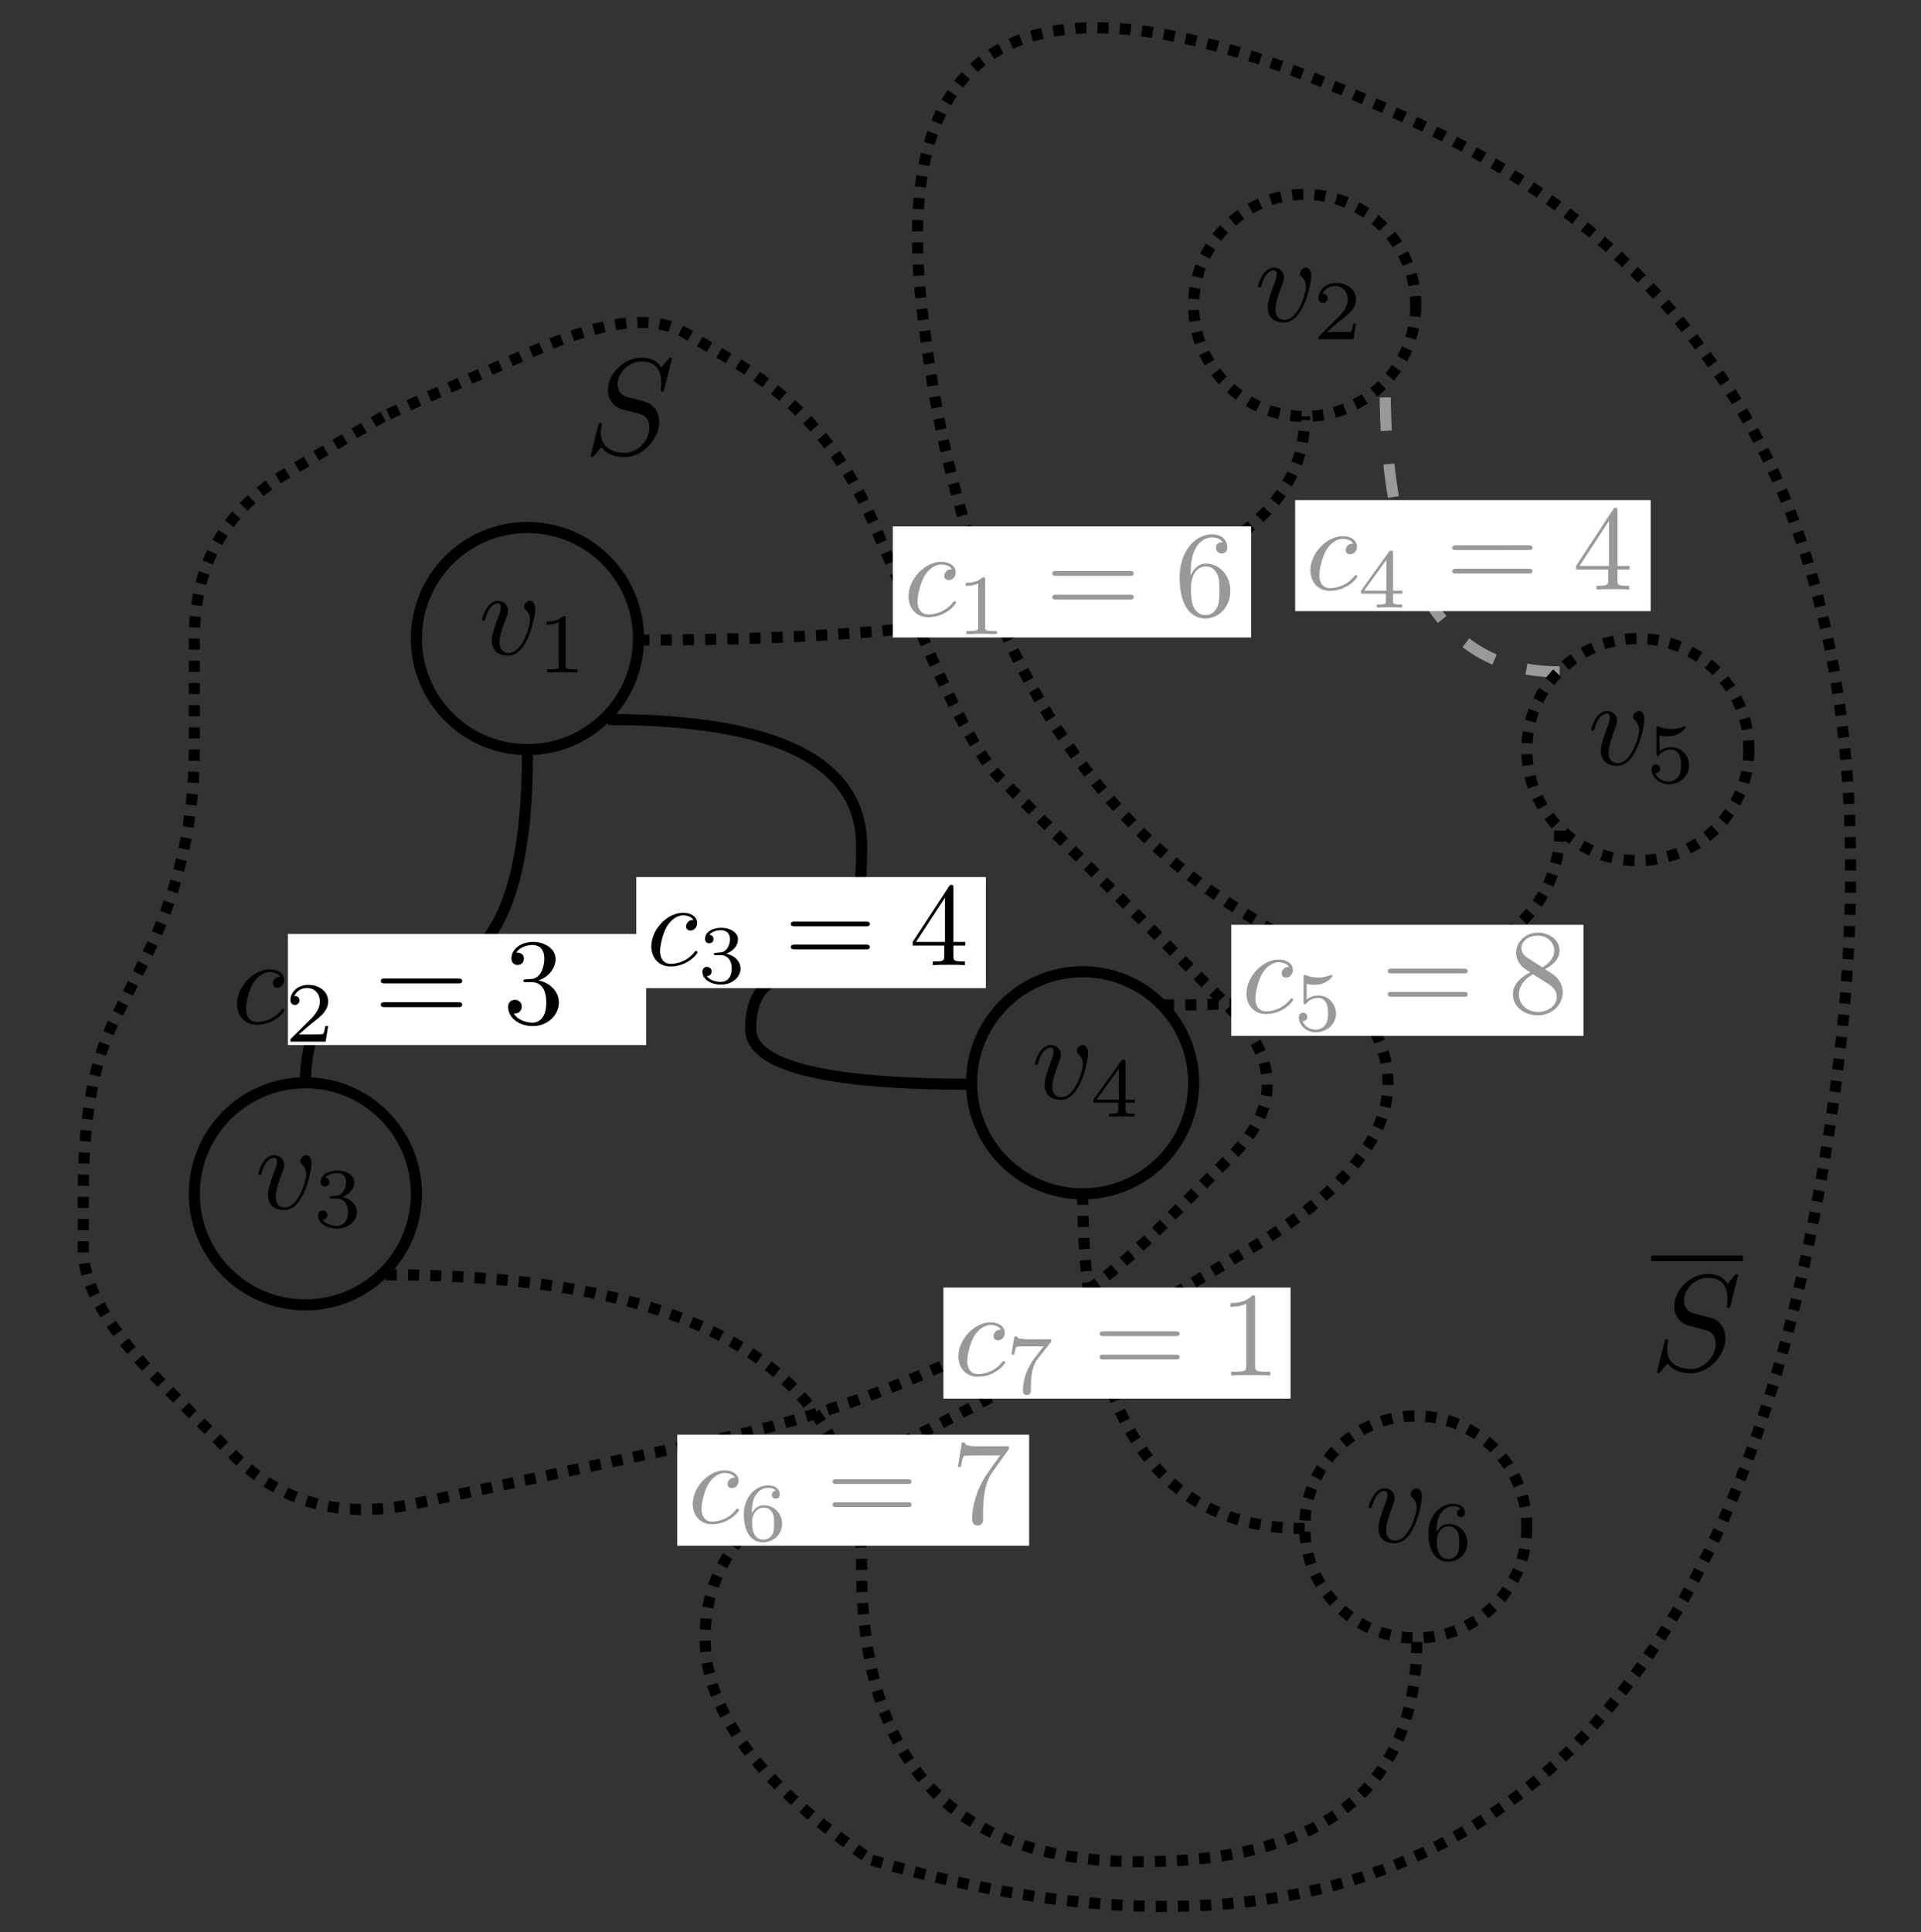 <?xml version="1.0" encoding="UTF-8" standalone="no"?>
<svg
   xmlns:dc="http://purl.org/dc/elements/1.1/"
   xmlns:cc="http://creativecommons.org/ns#"
   xmlns:rdf="http://www.w3.org/1999/02/22-rdf-syntax-ns#"
   xmlns:svg="http://www.w3.org/2000/svg"
   xmlns="http://www.w3.org/2000/svg"
   xmlns:sodipodi="http://sodipodi.sourceforge.net/DTD/sodipodi-0.dtd"
   xmlns:inkscape="http://www.inkscape.org/namespaces/inkscape"
   style="background-color: rgb(255, 255, 255);"
   width="173px"
   height="174px"
   version="1.1"
   content="&lt;mxfile userAgent=&quot;Mozilla/5.0 (X11; Ubuntu; Linux x86_64; rv:46.0) Gecko/20100101 Firefox/46.0&quot; version=&quot;5.5.0.1&quot; editor=&quot;www.draw.io&quot; type=&quot;device&quot;&gt;&lt;diagram&gt;7VnBctowEP0arh1shwSOTUrSQzuTmRzaHlWs2G6ExQgRoF8fydq1LBlj0ySGJOXAWKuVtHq7b1eWB9HVfHMjyCL9zmPKBuEw3gyiL4MwjMZj9a8FWyMIowsjSEQWG1FgBXfZXwrCIUhXWUyXjqLknMls4QpnPM/pTDoyIgRfu2r3nLmrLkiCK1rB3YywuvRHFsvUSMfhuZV/pVmS4srB+cT0/Cazh0TwVQ7rDcLovviZ7jnBuWCjy5TEfF0RRVMFq+Bczayf5psryjS0CJsZd93QW9otaA627R8QgR2PhK1g72CY3CIY6zST9G5BZrq9Vv4eRJepnDPVCtRjuYWhbkjBH+gVZ1wUg6Nh8St7EE098D5jDDVznqvZL8EYKiSFUNqxo0IE27mhfE6l2CoVHBCemSEQeqORaa6tH4ML2HVa9SEKCcROUk5t8VMPAOFuOCHK96FJYxVp0ORCpjzhOWFTK72crcQj1RNqkIpYKloaxCrskgj5Wce6ha+QXStYQZ3msaehJJX+P1TKLbCPrCRXImvSN86Vp2GtJq/GZJmWturGLZGSiryQhEMtbXCgAoWvRBFTOkEAyYlIKGgB1zRee/0uKCMye3SZ+xwnBmDMx/Hiv7ooALX+fVQa+PIuoZtM/qw8/8LnXNmoO4xPVEP3DD+N3r4boXgdwY0dmMaYqvoarteqQ42w1epQc9E5h+IBRSdQS/lVB0t+teig7FkYvl52aqdCEf0lGd5fXcIM59AFqvwRKhMG5pvny5nHl1F/fIFzxXExfE58doe5PN4DzHjE7SMrwbH7FbNSkUkgK5U1uUxXJ5OTJsXP93m3Wh2d0LEYjfkQxPHrOV5M9MGcDq/k/18idxZrKMyncbZFaz4EX/x6Pu6RL5ARezr/OpXGeRV8h4QC8lQJhWXgCIQCa9786be85ka2IHv6YEuHrOSQox6tTv140Uzk8mBnnHW6Cq7giC8WVRxR1jlCYYVbnqmFrRuVzVU31vxjqASjqpfwh05k+FebSPmF6O2i2kIrLPcYjOd/XAfirsmuyLMLvup03UbL7DUW+J8qfH3/TAZu7Dw/1KQm/WAMhQT1J4fp43qWiMY/lpZlhHZjKnxD25vuauR0WFZh6m7CHZ74TpeOwQhSG/gD3HcwG9vmeSEy1q5A4Mqw0SxfH97tG/W9d/82utT0IVk0w+Tpt9Fl4sLaRscyCXa0p3YEbUsP/vwteB6arvz9tmYTd3oXnUOTiWrab8hG3X6nj6ZP&lt;/diagram&gt;&lt;/mxfile&gt;"
   id="svg2"
   inkscape:version="0.91 r13725"
   sodipodi:docname="c.svg">
  <rect width="100%" height="100%" fill="#333333" stroke="none"/>
  <sodipodi:namedview
     pagecolor="#ffffff"
     bordercolor="#666666"
     borderopacity="1"
     objecttolerance="10"
     gridtolerance="10"
     guidetolerance="10"
     inkscape:pageopacity="0"
     inkscape:pageshadow="2"
     inkscape:window-width="1301"
     inkscape:window-height="744"
     id="namedview40"
     showgrid="false"
     inkscape:zoom="3.59"
     inkscape:cx="101.12396"
     inkscape:cy="78.643454"
     inkscape:window-x="65"
     inkscape:window-y="24"
     inkscape:window-maximized="1"
     inkscape:current-layer="g6" />
  <defs
     id="defs4" />
  <g
     transform="translate(0.5,0.5)"
     id="g6">
    <path
       d="m 57,57.14 q 60.1,0 60,-20.14"
       stroke-miterlimit="10"
       pointer-events="none"
       id="path10"
       inkscape:connector-curvature="0"
       style="fill:none;stroke:#000000;stroke-miterlimit:10;stroke-dasharray:1, 1" />
    <path
       d="m 47,67 q 0.1,20.14 -9.9,20.14 -10,0 -10.1,9.86"
       stroke-miterlimit="10"
       pointer-events="none"
       id="path12"
       inkscape:connector-curvature="0"
       style="fill:none;stroke:#000000;stroke-miterlimit:10" />
    <path
       d="m 54.24,64.29 q 22.86,0 22.86,11.42 0,11.43 -5,11.43 -5,0 -5,5 0,5 20,5"
       stroke-miterlimit="10"
       pointer-events="none"
       id="path14"
       inkscape:connector-curvature="0"
       style="fill:none;stroke:#000000;stroke-miterlimit:10" />
    <path
       d="m 34.24,114.29 q 42.86,0 42.86,26.42 0,26.43 25,26.43 25,0 25,-20"
       stroke-miterlimit="10"
       pointer-events="none"
       id="path18"
       inkscape:connector-curvature="0"
       style="fill:none;stroke:#000000;stroke-miterlimit:10;stroke-dasharray:1, 1" />
    <path
       d="M 139.95,60 Q 124.24,60 124.24,34.29"
       stroke-miterlimit="10"
       pointer-events="none"
       id="path24"
       inkscape:connector-curvature="0"
       style="fill:none;stroke:#999999;stroke-miterlimit:10;stroke-dasharray:3, 3" />
    <path
       d="M 117,137.14 Q 97.1,137.14 97,107"
       stroke-miterlimit="10"
       pointer-events="none"
       id="path28"
       inkscape:connector-curvature="0"
       style="fill:none;stroke:#000000;stroke-miterlimit:10;stroke-dasharray:1, 1" />
    <path
       d="m 104.24,90 q 35.71,0 35.71,-15.71"
       stroke-miterlimit="10"
       pointer-events="none"
       id="path32"
       inkscape:connector-curvature="0"
       style="fill:none;stroke:#000000;stroke-miterlimit:10;stroke-dasharray:1, 1" />
    <path
       d="m 78,167 q 69,20 84.5,-56 Q 178,35 128,11 78,-13 82.5,27 87,67 112,82 q 25,15 0,30 -25,15 -37,20 -12,5 -12,15 0,10 15,20"
       stroke-miterlimit="10"
       pointer-events="none"
       id="path36"
       inkscape:connector-curvature="0"
       style="fill:none;stroke:#000000;stroke-miterlimit:10;stroke-dasharray:1, 1" />
    <path
       d="m 34,37 -8.5,5 Q 17,47 17,57 l 0,10 q 0,10 -4.47,18.94 L 9.76,91.47 Q 7,97 7,107 l 0,5 q 0,5 7.07,12.07 l 6.47,6.47 Q 27,137 36.78,134.92 l 27.44,-5.84 Q 74,127 83.17,123.01 l 6.92,-3 Q 97,117 104.07,109.93 l 6.47,-6.47 Q 117,97 109.93,89.93 l -6.47,-6.47 Q 97,77 92,72 L 89.5,69.5 Q 87,67 83.02,57.82 L 77.98,46.18 Q 74,37 65.5,32 L 61.25,29.5 Q 57,27 47.83,30.99 L 34,37"
       stroke-miterlimit="10"
       pointer-events="none"
       id="path38"
       inkscape:connector-curvature="0"
       style="fill:none;stroke:#000000;stroke-miterlimit:10;stroke-dasharray:1, 1" />
    <rect
       style="fill:#ffffff;fill-opacity:1;stroke:none;stroke-width:1.246;stroke-miterlimit:4;stroke-dasharray:none;stroke-opacity:1;image-rendering:auto"
       id="rect6269"
       width="32.269"
       height="10"
       x="25.427"
       y="83.601" />
    <g
       transform="translate(-18.908,-19.874)"
       id="g4200">
      <g
         style="font-style:normal;font-variant:normal;font-weight:normal;font-stretch:normal;letter-spacing:normal;word-spacing:normal;text-anchor:start;fill:none;fill-opacity:1;fill-rule:evenodd;stroke:#000000;stroke-linecap:butt;stroke-linejoin:miter;stroke-miterlimit:10.433;stroke-dasharray:none;stroke-dashoffset:0;stroke-opacity:1"
         word-spacing="normal"
         letter-spacing="normal"
         font-size-adjust="none"
         font-stretch="normal"
         font-weight="normal"
         font-variant="normal"
         font-style="normal"
         stroke-miterlimit="10.433"
         xml:space="preserve"
         transform="matrix(0.219,0,0,-0.219,-38.25,167.25)"
         id="content"><path
           style="fill:#000000;stroke-width:0"
           inkscape:connector-curvature="0"
           id="path4203"
           d="m 478.83,424.73 0,0.12 0,0.13 -0.01,0.12 0,0.11 -0.01,0.12 -0.01,0.11 -0.01,0.11 -0.02,0.1 -0.03,0.21 -0.03,0.19 -0.05,0.18 -0.04,0.18 -0.06,0.16 -0.06,0.16 -0.06,0.15 -0.07,0.13 -0.07,0.13 -0.07,0.12 -0.08,0.12 -0.08,0.1 -0.08,0.1 -0.09,0.09 -0.08,0.08 -0.09,0.07 -0.09,0.07 -0.09,0.06 -0.1,0.05 -0.09,0.05 -0.09,0.04 -0.09,0.03 -0.09,0.03 -0.1,0.03 -0.09,0.01 -0.08,0.02 -0.09,0 -0.09,0 c -1.25,0 -2.43,-1.29 -2.43,-2.39 0,-0.64 0.25,-0.93 0.79,-1.48 1.05,-1 1.69,-2.3 1.69,-4.09 0,-2.1 -3.03,-13.5 -8.86,-13.5 -2.54,0 -3.69,1.75 -3.69,4.32 0,2.8 1.35,6.44 2.9,10.57 0.34,0.86 0.59,1.54 0.59,2.5 0,2.23 -1.59,4.07 -4.09,4.07 -4.68,0 -6.58,-7.21 -6.58,-7.67 0,-0.5 0.5,-0.5 0.61,-0.5 0.5,0 0.54,0.11 0.79,0.91 1.44,5.03 3.58,6.17 5.03,6.17 0.4,0 1.25,0 1.25,-1.59 0,-1.25 -0.5,-2.6 -0.85,-3.49 -2.19,-5.78 -2.83,-8.08 -2.83,-10.22 0,-5.37 4.37,-6.17 6.67,-6.17 8.37,0 11.2,16.49 11.2,19.08 z" /><path
           style="fill:#000000;stroke-width:0"
           inkscape:connector-curvature="0"
           id="path4205"
           d="m 491.31,420.92 0,0.04 0,0.04 0,0.05 0,0.04 0,0.03 0,0.04 0,0.04 0,0.03 0,0.04 0,0.03 -0.01,0.03 0,0.03 0,0.03 -0.01,0.03 0,0.03 0,0.02 -0.01,0.03 0,0.02 -0.01,0.03 0,0.02 -0.01,0.04 -0.02,0.04 -0.02,0.03 -0.02,0.03 -0.02,0.03 -0.02,0.03 -0.03,0.02 -0.03,0.02 -0.03,0.02 -0.04,0.01 -0.04,0.01 -0.05,0.02 -0.02,0 -0.02,0 -0.03,0.01 -0.03,0 -0.02,0.01 -0.03,0 -0.03,0 -0.03,0 -0.03,0 -0.04,0.01 -0.03,0 -0.04,0 -0.03,0 -0.04,0 -0.04,0 -0.04,0 -0.04,0 -0.04,0 -0.05,0 -0.04,0 c -2.24,-2.2 -5.39,-2.23 -6.83,-2.23 l 0,-1.25 c 0.84,0 3.14,0 5.04,0.97 l 0,-17.77 c 0,-1.16 0,-1.61 -3.48,-1.61 l -1.31,0 0,-1.25 c 0.62,0.03 4.9,0.14 6.2,0.14 1.08,0 5.47,-0.11 6.23,-0.14 l 0,1.25 -1.32,0 c -3.49,0 -3.49,0.45 -3.49,1.61 z" /></g>    </g>
    <g
       transform="translate(50.971,-49.874)"
       id="g4261">
      <g
         style="font-style:normal;font-variant:normal;font-weight:normal;font-stretch:normal;letter-spacing:normal;word-spacing:normal;text-anchor:start;fill:none;fill-opacity:1;fill-rule:evenodd;stroke:#000000;stroke-linecap:butt;stroke-linejoin:miter;stroke-miterlimit:10.433;stroke-dasharray:none;stroke-dashoffset:0;stroke-opacity:1"
         id="g4263"
         transform="matrix(0.219,0,0,-0.219,-38.25,167.25)"
         xml:space="preserve"
         stroke-miterlimit="10.433"
         font-style="normal"
         font-variant="normal"
         font-weight="normal"
         font-stretch="normal"
         font-size-adjust="none"
         letter-spacing="normal"
         word-spacing="normal"><path
           style="fill:#000000;stroke-width:0"
           inkscape:connector-curvature="0"
           d="m 478.83,424.73 0,0.12 0,0.13 -0.01,0.12 0,0.11 -0.01,0.12 -0.01,0.11 -0.01,0.11 -0.02,0.1 -0.03,0.21 -0.03,0.19 -0.05,0.18 -0.04,0.18 -0.06,0.16 -0.06,0.16 -0.06,0.15 -0.07,0.13 -0.07,0.13 -0.07,0.12 -0.08,0.12 -0.08,0.1 -0.08,0.1 -0.09,0.09 -0.08,0.08 -0.09,0.07 -0.09,0.07 -0.09,0.06 -0.1,0.05 -0.09,0.05 -0.09,0.04 -0.09,0.03 -0.09,0.03 -0.1,0.03 -0.09,0.01 -0.08,0.02 -0.09,0 -0.09,0 c -1.25,0 -2.43,-1.29 -2.43,-2.39 0,-0.64 0.25,-0.93 0.79,-1.48 1.05,-1 1.69,-2.3 1.69,-4.09 0,-2.1 -3.03,-13.5 -8.86,-13.5 -2.54,0 -3.69,1.75 -3.69,4.32 0,2.8 1.35,6.44 2.9,10.57 0.34,0.86 0.59,1.54 0.59,2.5 0,2.23 -1.59,4.07 -4.09,4.07 -4.68,0 -6.58,-7.21 -6.58,-7.67 0,-0.5 0.5,-0.5 0.61,-0.5 0.5,0 0.54,0.11 0.79,0.91 1.44,5.03 3.58,6.17 5.03,6.17 0.4,0 1.25,0 1.25,-1.59 0,-1.25 -0.5,-2.6 -0.85,-3.49 -2.19,-5.78 -2.83,-8.08 -2.83,-10.22 0,-5.37 4.37,-6.17 6.67,-6.17 8.37,0 11.2,16.49 11.2,19.08 z"
           id="path4265" /><path
           style="fill:#000000;stroke-width:0"
           inkscape:connector-curvature="0"
           d="m 497.23,405.11 -1.18,0 c -0.1,-0.77 -0.46,-2.83 -0.91,-3.18 -0.26,-0.2 -2.95,-0.2 -3.44,-0.2 l -6.42,0 c 3.66,3.23 4.88,4.2 6.97,5.84 2.58,2.07 4.98,4.22 4.98,7.54 0,4.21 -3.68,6.79 -8.15,6.79 -4.31,0 -7.25,-3.03 -7.25,-6.23 0,-1.78 1.5,-1.96 1.86,-1.96 0.83,0 1.84,0.6 1.84,1.85 0,0.62 -0.25,1.84 -2.06,1.84 1.08,2.47 3.45,3.24 5.09,3.24 3.49,0 5.3,-2.71 5.3,-5.53 0,-3.04 -2.16,-5.44 -3.28,-6.69 l -8.39,-8.3 c -0.36,-0.31 -0.36,-0.39 -0.36,-1.36 l 14.36,0 z"
           id="path4267" /></g>    </g>
    <g
       transform="translate(-39.064,30.05)"
       id="g4331">
      <g
         style="font-style:normal;font-variant:normal;font-weight:normal;font-stretch:normal;letter-spacing:normal;word-spacing:normal;text-anchor:start;fill:none;fill-opacity:1;fill-rule:evenodd;stroke:#000000;stroke-linecap:butt;stroke-linejoin:miter;stroke-miterlimit:10.433;stroke-dasharray:none;stroke-dashoffset:0;stroke-opacity:1"
         word-spacing="normal"
         letter-spacing="normal"
         font-size-adjust="none"
         font-stretch="normal"
         font-weight="normal"
         font-variant="normal"
         font-style="normal"
         stroke-miterlimit="10.433"
         xml:space="preserve"
         transform="matrix(0.219,0,0,-0.219,-38.25,167.25)"
         id="g4333"><path
           style="fill:#000000;stroke-width:0"
           inkscape:connector-curvature="0"
           id="path4335"
           d="m 478.83,424.73 0,0.12 0,0.13 -0.01,0.12 0,0.11 -0.01,0.12 -0.01,0.11 -0.01,0.11 -0.02,0.1 -0.03,0.21 -0.03,0.19 -0.05,0.18 -0.04,0.18 -0.06,0.16 -0.06,0.16 -0.06,0.15 -0.07,0.13 -0.07,0.13 -0.07,0.12 -0.08,0.12 -0.08,0.1 -0.08,0.1 -0.09,0.09 -0.08,0.08 -0.09,0.07 -0.09,0.07 -0.09,0.06 -0.1,0.05 -0.09,0.05 -0.09,0.04 -0.09,0.03 -0.09,0.03 -0.1,0.03 -0.09,0.01 -0.08,0.02 -0.09,0 -0.09,0 c -1.25,0 -2.43,-1.29 -2.43,-2.39 0,-0.64 0.25,-0.93 0.79,-1.48 1.05,-1 1.69,-2.3 1.69,-4.09 0,-2.1 -3.03,-13.5 -8.86,-13.5 -2.54,0 -3.69,1.75 -3.69,4.32 0,2.8 1.35,6.44 2.9,10.57 0.34,0.86 0.59,1.54 0.59,2.5 0,2.23 -1.59,4.07 -4.09,4.07 -4.68,0 -6.58,-7.21 -6.58,-7.67 0,-0.5 0.5,-0.5 0.61,-0.5 0.5,0 0.54,0.11 0.79,0.91 1.44,5.03 3.58,6.17 5.03,6.17 0.4,0 1.25,0 1.25,-1.59 0,-1.25 -0.5,-2.6 -0.85,-3.49 -2.19,-5.78 -2.83,-8.08 -2.83,-10.22 0,-5.37 4.37,-6.17 6.67,-6.17 8.37,0 11.2,16.49 11.2,19.08 z" /><path
           style="fill:#000000;stroke-width:0"
           inkscape:connector-curvature="0"
           id="path4337"
           d="m 489.16,410.4 0.25,0 0.25,-0.02 0.24,-0.03 0.24,-0.04 0.23,-0.05 0.23,-0.06 0.22,-0.07 0.21,-0.08 0.21,-0.1 0.2,-0.1 0.2,-0.12 0.19,-0.12 0.18,-0.14 0.18,-0.15 0.16,-0.16 0.16,-0.17 0.15,-0.18 0.15,-0.19 0.13,-0.2 0.13,-0.22 0.11,-0.22 0.11,-0.24 0.1,-0.24 0.09,-0.26 0.08,-0.27 0.07,-0.28 0.06,-0.29 0.05,-0.3 0.04,-0.31 0.03,-0.32 0.01,-0.33 0.01,-0.35 c 0,-4.33 -2.52,-5.61 -4.53,-5.61 -1.39,0 -4.47,0.38 -5.92,2.44 1.62,0.06 2.01,1.22 2.01,1.95 0,1.11 -0.84,1.91 -1.92,1.91 -0.97,0 -1.95,-0.59 -1.95,-2.02 0,-3.28 3.62,-5.4 7.84,-5.4 4.84,0 8.19,3.25 8.19,6.73 0,2.72 -2.22,5.44 -6.07,6.24 3.66,1.33 4.99,3.93 4.99,6.06 0,2.75 -3.17,4.81 -7.03,4.81 -3.88,0 -6.83,-1.89 -6.83,-4.67 0,-1.19 0.77,-1.84 1.81,-1.84 1.08,0 1.77,0.79 1.77,1.76 0,1.02 -0.69,1.75 -1.77,1.81 1.22,1.55 3.61,1.93 4.91,1.93 1.56,0 3.76,-0.77 3.76,-3.8 0,-1.47 -0.48,-3.06 -1.39,-4.14 -1.15,-1.33 -2.12,-1.41 -3.87,-1.5 -0.88,-0.08 -0.94,-0.08 -1.11,-0.11 -0.08,0 -0.36,-0.06 -0.36,-0.45 0,-0.49 0.31,-0.49 0.91,-0.49 z" /></g>    </g>
    <g
       transform="translate(30.878,20.126)"
       id="g4409">
      <g
         style="font-style:normal;font-variant:normal;font-weight:normal;font-stretch:normal;letter-spacing:normal;word-spacing:normal;text-anchor:start;fill:none;fill-opacity:1;fill-rule:evenodd;stroke:#000000;stroke-linecap:butt;stroke-linejoin:miter;stroke-miterlimit:10.433;stroke-dasharray:none;stroke-dashoffset:0;stroke-opacity:1"
         id="g4411"
         transform="matrix(0.219,0,0,-0.219,-38.25,167.25)"
         xml:space="preserve"
         stroke-miterlimit="10.433"
         font-style="normal"
         font-variant="normal"
         font-weight="normal"
         font-stretch="normal"
         font-size-adjust="none"
         letter-spacing="normal"
         word-spacing="normal"><path
           style="fill:#000000;stroke-width:0"
           inkscape:connector-curvature="0"
           d="m 478.83,424.73 0,0.12 0,0.13 -0.01,0.12 0,0.11 -0.01,0.12 -0.01,0.11 -0.01,0.11 -0.02,0.1 -0.03,0.21 -0.03,0.19 -0.05,0.18 -0.04,0.18 -0.06,0.16 -0.06,0.16 -0.06,0.15 -0.07,0.13 -0.07,0.13 -0.07,0.12 -0.08,0.12 -0.08,0.1 -0.08,0.1 -0.09,0.09 -0.08,0.08 -0.09,0.07 -0.09,0.07 -0.09,0.06 -0.1,0.05 -0.09,0.05 -0.09,0.04 -0.09,0.03 -0.09,0.03 -0.1,0.03 -0.09,0.01 -0.08,0.02 -0.09,0 -0.09,0 c -1.25,0 -2.43,-1.29 -2.43,-2.39 0,-0.64 0.25,-0.93 0.79,-1.48 1.05,-1 1.69,-2.3 1.69,-4.09 0,-2.1 -3.03,-13.5 -8.86,-13.5 -2.54,0 -3.69,1.75 -3.69,4.32 0,2.8 1.35,6.44 2.9,10.57 0.34,0.86 0.59,1.54 0.59,2.5 0,2.23 -1.59,4.07 -4.09,4.07 -4.68,0 -6.58,-7.21 -6.58,-7.67 0,-0.5 0.5,-0.5 0.61,-0.5 0.5,0 0.54,0.11 0.79,0.91 1.44,5.03 3.58,6.17 5.03,6.17 0.4,0 1.25,0 1.25,-1.59 0,-1.25 -0.5,-2.6 -0.85,-3.49 -2.19,-5.78 -2.83,-8.08 -2.83,-10.22 0,-5.37 4.37,-6.17 6.67,-6.17 8.37,0 11.2,16.49 11.2,19.08 z"
           id="path4413" /><path
           style="fill:#000000;stroke-width:0"
           inkscape:connector-curvature="0"
           d="m 498.08,404.48 0,1.25 -3.88,0 0,15.55 c 0,0.72 0,0.97 -0.76,0.97 -0.42,0 -0.56,0 -0.91,-0.49 L 481,405.73 l 0,-1.25 10.25,0 0.23,1.25 -9.2,0 9.2,12.75 0,-12.75 -0.23,-1.25 0,-2.86 c 0,-1.19 0,-1.61 -2.83,-1.61 l -0.94,0 0,-1.25 c 1.74,0.06 3.97,0.14 5.22,0.14 1.3,0 3.52,-0.08 5.27,-0.14 l 0,1.25 -0.94,0 c -2.83,0 -2.83,0.42 -2.83,1.61 l 0,2.86 z"
           id="path4415" /></g>    </g>
    <g
       transform="translate(80.971,-9.95)"
       id="g4495">
      <g
         style="font-style:normal;font-variant:normal;font-weight:normal;font-stretch:normal;letter-spacing:normal;word-spacing:normal;text-anchor:start;fill:none;fill-opacity:1;fill-rule:evenodd;stroke:#000000;stroke-linecap:butt;stroke-linejoin:miter;stroke-miterlimit:10.433;stroke-dasharray:none;stroke-dashoffset:0;stroke-opacity:1"
         word-spacing="normal"
         letter-spacing="normal"
         font-size-adjust="none"
         font-stretch="normal"
         font-weight="normal"
         font-variant="normal"
         font-style="normal"
         stroke-miterlimit="10.433"
         xml:space="preserve"
         transform="matrix(0.219,0,0,-0.219,-38.25,167.25)"
         id="g4497"><path
           style="fill:#000000;stroke-width:0"
           inkscape:connector-curvature="0"
           id="path4499"
           d="m 478.83,424.73 0,0.12 0,0.13 -0.01,0.12 0,0.11 -0.01,0.12 -0.01,0.11 -0.01,0.11 -0.02,0.1 -0.03,0.21 -0.03,0.19 -0.05,0.18 -0.04,0.18 -0.06,0.16 -0.06,0.16 -0.06,0.15 -0.07,0.13 -0.07,0.13 -0.07,0.12 -0.08,0.12 -0.08,0.1 -0.08,0.1 -0.09,0.09 -0.08,0.08 -0.09,0.07 -0.09,0.07 -0.09,0.06 -0.1,0.05 -0.09,0.05 -0.09,0.04 -0.09,0.03 -0.09,0.03 -0.1,0.03 -0.09,0.01 -0.08,0.02 -0.09,0 -0.09,0 c -1.25,0 -2.43,-1.29 -2.43,-2.39 0,-0.64 0.25,-0.93 0.79,-1.48 1.05,-1 1.69,-2.3 1.69,-4.09 0,-2.1 -3.03,-13.5 -8.86,-13.5 -2.54,0 -3.69,1.75 -3.69,4.32 0,2.8 1.35,6.44 2.9,10.57 0.34,0.86 0.59,1.54 0.59,2.5 0,2.23 -1.59,4.07 -4.09,4.07 -4.68,0 -6.58,-7.21 -6.58,-7.67 0,-0.5 0.5,-0.5 0.61,-0.5 0.5,0 0.54,0.11 0.79,0.91 1.44,5.03 3.58,6.17 5.03,6.17 0.4,0 1.25,0 1.25,-1.59 0,-1.25 -0.5,-2.6 -0.85,-3.49 -2.19,-5.78 -2.83,-8.08 -2.83,-10.22 0,-5.37 4.37,-6.17 6.67,-6.17 8.37,0 11.2,16.49 11.2,19.08 z" /><path
           style="fill:#000000;stroke-width:0"
           inkscape:connector-curvature="0"
           id="path4501"
           d="m 485.05,418.2 0.16,-0.04 0.16,-0.04 0.15,-0.04 0.16,-0.03 0.14,-0.03 0.15,-0.03 0.14,-0.03 0.13,-0.02 0.13,-0.03 0.13,-0.02 0.12,-0.02 0.12,-0.01 0.12,-0.02 0.11,-0.01 0.11,-0.02 0.11,-0.01 0.1,-0.01 0.1,-0.01 0.09,0 0.09,-0.01 0.09,-0.01 0.09,0 0.08,0 0.08,-0.01 0.07,0 0.07,0 0.07,0 0.07,0 0.06,0 0.06,0 0.06,0 0.05,0 c 4.6,0 7.31,3.14 7.31,3.67 0,0.37 -0.23,0.48 -0.4,0.48 -0.08,0 -0.14,0 -0.28,-0.11 -0.85,-0.31 -2.69,-1.01 -5.27,-1.01 -0.97,0 -2.83,0.08 -5.09,0.95 -0.35,0.17 -0.41,0.17 -0.46,0.17 -0.45,0 -0.45,-0.39 -0.45,-0.94 l 0,-10.28 c 0,-0.59 0,-1.01 0.56,-1.01 0.32,0 0.35,0.06 0.71,0.48 1.5,1.92 3.62,2.21 4.84,2.21 2.08,0 3.03,-1.68 3.2,-1.96 0.63,-1.15 0.83,-2.47 0.83,-4.5 0,-1.04 0,-3.09 -1.04,-4.62 -0.86,-1.27 -2.36,-2.1 -4.07,-2.1 -2.26,0 -4.61,1.25 -5.48,3.55 1.33,-0.09 1.98,0.77 1.98,1.7 0,1.5 -1.28,1.78 -1.73,1.78 -0.06,0 -1.75,0 -1.75,-1.87 0,-3.14 2.86,-6.28 7.05,-6.28 4.45,0 8.35,3.31 8.35,7.7 0,3.94 -3,7.56 -7.31,7.56 -1.53,0 -3.34,-0.37 -4.87,-1.7 z" /></g>    </g>
    <g
       transform="translate(60.936,60.05)"
       id="g4589">
      <g
         style="font-style:normal;font-variant:normal;font-weight:normal;font-stretch:normal;letter-spacing:normal;word-spacing:normal;text-anchor:start;fill:none;fill-opacity:1;fill-rule:evenodd;stroke:#000000;stroke-linecap:butt;stroke-linejoin:miter;stroke-miterlimit:10.433;stroke-dasharray:none;stroke-dashoffset:0;stroke-opacity:1"
         id="g4591"
         transform="matrix(0.219,0,0,-0.219,-38.25,167.25)"
         xml:space="preserve"
         stroke-miterlimit="10.433"
         font-style="normal"
         font-variant="normal"
         font-weight="normal"
         font-stretch="normal"
         font-size-adjust="none"
         letter-spacing="normal"
         word-spacing="normal"><path
           style="fill:#000000;stroke-width:0"
           inkscape:connector-curvature="0"
           d="m 478.83,424.73 0,0.12 0,0.13 -0.01,0.12 0,0.11 -0.01,0.12 -0.01,0.11 -0.01,0.11 -0.02,0.1 -0.03,0.21 -0.03,0.19 -0.05,0.18 -0.04,0.18 -0.06,0.16 -0.06,0.16 -0.06,0.15 -0.07,0.13 -0.07,0.13 -0.07,0.12 -0.08,0.12 -0.08,0.1 -0.08,0.1 -0.09,0.09 -0.08,0.08 -0.09,0.07 -0.09,0.07 -0.09,0.06 -0.1,0.05 -0.09,0.05 -0.09,0.04 -0.09,0.03 -0.09,0.03 -0.1,0.03 -0.09,0.01 -0.08,0.02 -0.09,0 -0.09,0 c -1.25,0 -2.43,-1.29 -2.43,-2.39 0,-0.64 0.25,-0.93 0.79,-1.48 1.05,-1 1.69,-2.3 1.69,-4.09 0,-2.1 -3.03,-13.5 -8.86,-13.5 -2.54,0 -3.69,1.75 -3.69,4.32 0,2.8 1.35,6.44 2.9,10.57 0.34,0.86 0.59,1.54 0.59,2.5 0,2.23 -1.59,4.07 -4.09,4.07 -4.68,0 -6.58,-7.21 -6.58,-7.67 0,-0.5 0.5,-0.5 0.61,-0.5 0.5,0 0.54,0.11 0.79,0.91 1.44,5.03 3.58,6.17 5.03,6.17 0.4,0 1.25,0 1.25,-1.59 0,-1.25 -0.5,-2.6 -0.85,-3.49 -2.19,-5.78 -2.83,-8.08 -2.83,-10.22 0,-5.37 4.37,-6.17 6.67,-6.17 8.37,0 11.2,16.49 11.2,19.08 z"
           id="path4593" /><path
           style="fill:#000000;stroke-width:0"
           inkscape:connector-curvature="0"
           d="m 484.88,410.15 0,0.53 0.01,0.53 0.02,0.52 0.02,0.51 0.04,0.51 0.05,0.49 0.06,0.49 0.08,0.48 0.09,0.47 0.11,0.46 0.13,0.46 0.14,0.44 0.08,0.22 0.09,0.21 0.09,0.22 0.1,0.21 0.1,0.21 0.11,0.2 0.12,0.2 0.12,0.2 c 1.18,1.9 3.06,3.18 5.29,3.18 1.05,0 2.44,-0.28 3.15,-1.22 -0.88,-0.06 -1.61,-0.66 -1.61,-1.67 0,-0.88 0.59,-1.64 1.64,-1.64 1.04,0 1.67,0.7 1.67,1.7 0,2.03 -1.47,3.84 -4.92,3.84 -5.02,0 -10.14,-4.61 -10.14,-12.09 0,-9.03 4.25,-11.75 8.09,-11.75 4.25,0 7.94,3.25 7.94,7.81 0,4.42 -3.52,7.7 -7.6,7.7 l -0.17,-0.98 c 1.61,0 2.69,-0.63 3.55,-1.91 0.84,-1.32 0.87,-2.79 0.87,-4.81 0,-1.98 0,-3.45 -0.93,-4.81 -0.85,-1.22 -1.96,-1.88 -3.66,-1.88 l 0,0 c -1.75,0 -3.11,1 -3.84,2.55 -0.52,1.03 -0.8,2.78 -0.8,4.88 0,3.37 2.03,5.98 4.81,5.98 l 0.17,0.98 c -2.78,0 -4.31,-1.84 -5.07,-3.42 z"
           id="path4595" /></g>    </g>
    <rect
       style="fill:#ffffff;fill-opacity:1;stroke:none;stroke-width:1.246;stroke-miterlimit:4;stroke-dasharray:none;stroke-opacity:1"
       id="rect6267"
       width="32.269"
       height="10"
       x="79.901"
       y="46.902" />
    <rect
       style="fill:#ffffff;fill-opacity:1;stroke:none;stroke-width:1.246;stroke-miterlimit:4;stroke-dasharray:none;stroke-opacity:1"
       id="rect6271"
       width="31.691"
       height="10"
       x="60.491"
       y="128.685" />
    <rect
       style="fill:#ffffff;fill-opacity:1;stroke:none;stroke-width:1.246;stroke-miterlimit:4;stroke-dasharray:none;stroke-opacity:1"
       id="rect6273"
       width="31.265"
       height="10"
       x="84.46"
       y="115.44" />
    <rect
       style="fill:#ffffff;fill-opacity:1;stroke:none;stroke-width:1.246;stroke-miterlimit:4;stroke-dasharray:none;stroke-opacity:1"
       id="rect6275"
       width="31.723"
       height="10"
       x="110.381"
       y="82.776" />
    <rect
       style="fill:#ffffff;fill-opacity:1;stroke:none;stroke-width:1.246;stroke-miterlimit:4;stroke-dasharray:none;stroke-opacity:1"
       id="rect6277"
       width="31.483"
       height="10"
       x="56.801"
       y="78.477" />
    <rect
       style="fill:#ffffff;fill-opacity:1;stroke:none;stroke-width:1.246;stroke-miterlimit:4;stroke-dasharray:none;stroke-opacity:1"
       id="rect6279"
       width="32.018"
       height="10"
       x="116.136"
       y="44.532" />
    <g
       id="g4283"
       transform="matrix(1.1,0,0,1.1,18.922,20.19)">
      <g
         word-spacing="normal"
         letter-spacing="normal"
         font-size-adjust="none"
         font-stretch="normal"
         font-weight="normal"
         font-variant="normal"
         font-style="normal"
         stroke-miterlimit="10.433"
         xml:space="preserve"
         transform="matrix(0.201,0,0,-0.201,-35.25,113.25)"
         id="g4285"
         style="font-style:normal;font-variant:normal;font-weight:normal;font-stretch:normal;letter-spacing:normal;word-spacing:normal;text-anchor:start;fill:#999999;fill-opacity:1;fill-rule:evenodd;stroke:#000000;stroke-linecap:butt;stroke-linejoin:miter;stroke-miterlimit:10.433;stroke-dasharray:none;stroke-dashoffset:0;stroke-opacity:1"><path
           id="path4287"
           d="m 475.25,425.14 -0.14,0 -0.15,0 -0.15,-0.01 -0.14,0 -0.14,-0.01 -0.14,-0.02 -0.07,-0.01 -0.07,-0.01 -0.06,-0.02 -0.07,-0.01 -0.07,-0.02 -0.07,-0.02 -0.07,-0.02 -0.06,-0.02 -0.07,-0.03 -0.07,-0.03 -0.06,-0.03 -0.07,-0.04 -0.07,-0.04 -0.06,-0.04 -0.07,-0.05 -0.07,-0.04 -0.06,-0.06 -0.07,-0.05 -0.06,-0.06 -0.07,-0.07 c -0.8,-0.75 -0.89,-1.59 -0.89,-1.93 0,-1.21 0.89,-1.75 1.84,-1.75 1.44,0 2.8,1.2 2.8,3.18 0,2.44 -2.34,4.28 -5.89,4.28 -6.72,0 -13.34,-7.12 -13.34,-14.14 0,-4.48 2.89,-8.42 8.06,-8.42 7.12,0 11.31,5.28 11.31,5.88 0,0.29 -0.3,0.65 -0.59,0.65 -0.25,0 -0.35,-0.11 -0.66,-0.5 -3.94,-4.93 -9.36,-4.93 -9.95,-4.93 -3.14,0 -4.49,2.43 -4.49,5.43 0,2.03 0.99,6.88 2.69,9.96 1.55,2.84 4.28,4.98 7.02,4.98 1.7,0 3.59,-0.64 4.29,-1.98 z"
           inkscape:connector-curvature="0"
           style="fill:#999999;fill-opacity:1;stroke-width:0" /><path
           id="path4289"
           d="m 488.79,420.92 0,0.04 0,0.04 0,0.05 0,0.04 0,0.03 0,0.04 0,0.04 0,0.03 0,0.04 0,0.03 -0.01,0.03 0,0.03 0,0.03 -0.01,0.03 0,0.03 0,0.02 -0.01,0.03 0,0.02 -0.01,0.03 0,0.02 -0.01,0.04 -0.02,0.04 -0.02,0.03 -0.02,0.03 -0.02,0.03 -0.02,0.03 -0.03,0.02 -0.03,0.02 -0.03,0.02 -0.04,0.01 -0.04,0.01 -0.05,0.02 -0.02,0 -0.02,0 -0.03,0.01 -0.03,0 -0.02,0.01 -0.03,0 -0.03,0 -0.03,0 -0.03,0 -0.04,0.01 -0.03,0 -0.04,0 -0.03,0 -0.04,0 -0.04,0 -0.04,0 -0.04,0 -0.04,0 -0.05,0 -0.04,0 c -2.24,-2.2 -5.39,-2.23 -6.83,-2.23 l 0,-1.25 c 0.84,0 3.14,0 5.04,0.97 l 0,-17.77 c 0,-1.16 0,-1.61 -3.48,-1.61 l -1.31,0 0,-1.25 c 0.62,0.03 4.9,0.14 6.2,0.14 1.08,0 5.47,-0.11 6.24,-0.14 l 0,1.25 -1.33,0 c -3.49,0 -3.49,0.45 -3.49,1.61 z"
           inkscape:connector-curvature="0"
           style="fill:#999999;fill-opacity:1;stroke-width:0" /><path
           id="path4291"
           d="m 547.59,422.5 0.14,0 0.15,0 0.14,0 0.07,0.01 0.08,0 0.07,0.01 0.07,0.01 0.07,0.01 0.07,0.01 0.07,0.01 0.06,0.02 0.07,0.02 0.06,0.02 0.06,0.02 0.06,0.03 0.06,0.03 0.05,0.04 0.05,0.03 0.05,0.05 0.04,0.04 0.04,0.05 0.02,0.03 0.02,0.03 0.01,0.02 0.02,0.03 0.01,0.03 0.02,0.04 0.01,0.03 0.01,0.04 0.01,0.03 0.01,0.04 0,0.04 0.01,0.04 0,0.04 0.01,0.04 0,0.04 0,0.05 c 0,1 -0.95,1 -1.64,1 l -29.84,0 c -0.71,0 -1.64,0 -1.64,-1 0,-0.98 0.93,-0.98 1.68,-0.98 z"
           inkscape:connector-curvature="0"
           style="fill:#999999;fill-opacity:1;stroke-width:0" /><path
           id="path4293"
           d="m 547.64,412.82 0.07,0 0.06,0 0.14,0.01 0.14,0 0.07,0 0.07,0.01 0.07,0.01 0.07,0 0.06,0.01 0.07,0.02 0.07,0.01 0.06,0.02 0.07,0.02 0.06,0.02 0.06,0.02 0.06,0.03 0.05,0.03 0.05,0.04 0.05,0.04 0.05,0.04 0.04,0.05 0.02,0.02 0.02,0.03 0.02,0.02 0.02,0.03 0.01,0.03 0.02,0.03 0.01,0.03 0.02,0.03 0.01,0.04 0.01,0.03 0.01,0.04 0.01,0.04 0,0.04 0.01,0.04 0,0.04 0.01,0.04 0,0.05 0,0.04 c 0,1 -0.95,1 -1.69,1 l -29.75,0 c -0.75,0 -1.68,0 -1.68,-1 0,-1 0.93,-1 1.64,-1 z"
           inkscape:connector-curvature="0"
           style="fill:#999999;fill-opacity:1;stroke-width:0" /><path
           id="path4295"
           d="m 572.5,422.54 0,1.19 c 0,12.61 6.17,14.41 8.72,14.41 1.18,0 3.28,-0.3 4.37,-2 -0.74,0 -2.74,0 -2.74,-2.24 0,-1.54 1.21,-2.29 2.3,-2.29 0.8,0 2.28,0.45 2.28,2.39 0,3 -2.18,5.39 -6.31,5.39 -6.39,0 -13.11,-6.44 -13.11,-17.44 0,-13.31 5.78,-16.84 10.41,-16.84 5.53,0 10.26,4.68 10.26,11.25 0,6.32 -4.43,11.12 -9.96,11.12 l -0.05,-1.16 c 0.8,0 3.09,0 4.64,-3.09 0.89,-1.83 0.89,-4.37 0.89,-6.81 0,-2.39 0,-4.89 -0.85,-6.69 -1.5,-2.98 -3.78,-3.23 -4.93,-3.23 l 0,0 c -3.14,0 -4.63,2.98 -4.92,3.73 -0.91,2.34 -0.91,6.33 -0.91,7.23 0,3.88 1.59,8.86 6.08,8.86 l 0.05,1.16 c -3.38,0 -5.22,-2.55 -6.22,-4.94 z"
           inkscape:connector-curvature="0"
           style="fill:#999999;fill-opacity:1;stroke-width:0" /></g>    </g>
    <g
       id="g4463"
       transform="matrix(1.1,0,0,1.1,-41.552,56.889)">
      <g
         id="g4465"
         transform="matrix(0.201,0,0,-0.201,-35.25,113.25)"
         xml:space="preserve"
         stroke-miterlimit="10.433"
         font-style="normal"
         font-variant="normal"
         font-weight="normal"
         font-stretch="normal"
         font-size-adjust="none"
         letter-spacing="normal"
         word-spacing="normal"
         style="font-style:normal;font-variant:normal;font-weight:normal;font-stretch:normal;letter-spacing:normal;word-spacing:normal;text-anchor:start;fill:#000000;fill-opacity:1;fill-rule:evenodd;stroke:#000000;stroke-linecap:butt;stroke-linejoin:miter;stroke-miterlimit:10.433;stroke-dasharray:none;stroke-dashoffset:0;stroke-opacity:1"><path
           d="m 475.25,425.14 -0.14,0 -0.15,0 -0.15,-0.01 -0.14,0 -0.14,-0.01 -0.14,-0.02 -0.07,-0.01 -0.07,-0.01 -0.06,-0.02 -0.07,-0.01 -0.07,-0.02 -0.07,-0.02 -0.07,-0.02 -0.06,-0.02 -0.07,-0.03 -0.07,-0.03 -0.06,-0.03 -0.07,-0.04 -0.07,-0.04 -0.06,-0.04 -0.07,-0.05 -0.07,-0.04 -0.06,-0.06 -0.07,-0.05 -0.06,-0.06 -0.07,-0.07 c -0.8,-0.75 -0.89,-1.59 -0.89,-1.93 0,-1.21 0.89,-1.75 1.84,-1.75 1.44,0 2.8,1.2 2.8,3.18 0,2.44 -2.34,4.28 -5.89,4.28 -6.72,0 -13.34,-7.12 -13.34,-14.14 0,-4.48 2.89,-8.42 8.06,-8.42 7.12,0 11.31,5.28 11.31,5.88 0,0.29 -0.3,0.65 -0.59,0.65 -0.25,0 -0.35,-0.11 -0.66,-0.5 -3.94,-4.93 -9.36,-4.93 -9.95,-4.93 -3.14,0 -4.49,2.43 -4.49,5.43 0,2.03 0.99,6.88 2.69,9.96 1.55,2.84 4.28,4.98 7.02,4.98 1.7,0 3.59,-0.64 4.29,-1.98 z"
           id="path4467"
           inkscape:connector-curvature="0"
           style="fill:#000000;fill-opacity:1;stroke-width:0" /><path
           d="m 494.71,405.11 -1.18,0 c -0.1,-0.77 -0.46,-2.83 -0.91,-3.18 -0.26,-0.2 -2.95,-0.2 -3.44,-0.2 l -6.42,0 c 3.66,3.23 4.88,4.2 6.97,5.84 2.58,2.07 4.98,4.22 4.98,7.54 0,4.21 -3.68,6.79 -8.15,6.79 -4.31,0 -7.25,-3.03 -7.25,-6.23 0,-1.78 1.5,-1.96 1.86,-1.96 0.83,0 1.84,0.6 1.84,1.85 0,0.62 -0.25,1.84 -2.06,1.84 1.08,2.47 3.45,3.24 5.09,3.24 3.49,0 5.3,-2.71 5.3,-5.53 0,-3.04 -2.16,-5.44 -3.28,-6.69 l -8.39,-8.3 c -0.36,-0.31 -0.36,-0.39 -0.36,-1.36 l 14.36,0 z"
           id="path4469"
           inkscape:connector-curvature="0"
           style="fill:#000000;fill-opacity:1;stroke-width:0" /><path
           d="m 547.59,422.5 0.14,0 0.15,0 0.14,0 0.07,0.01 0.08,0 0.07,0.01 0.07,0.01 0.07,0.01 0.07,0.01 0.07,0.01 0.06,0.02 0.07,0.02 0.06,0.02 0.06,0.02 0.06,0.03 0.06,0.03 0.05,0.04 0.05,0.03 0.05,0.05 0.04,0.04 0.04,0.05 0.02,0.03 0.02,0.03 0.01,0.02 0.02,0.03 0.01,0.03 0.02,0.04 0.01,0.03 0.01,0.04 0.01,0.03 0.01,0.04 0,0.04 0.01,0.04 0,0.04 0.01,0.04 0,0.04 0,0.05 c 0,1 -0.95,1 -1.64,1 l -29.84,0 c -0.71,0 -1.64,0 -1.64,-1 0,-0.98 0.93,-0.98 1.68,-0.98 z"
           id="path4471"
           inkscape:connector-curvature="0"
           style="fill:#000000;fill-opacity:1;stroke-width:0" /><path
           d="m 547.64,412.82 0.07,0 0.06,0 0.14,0.01 0.14,0 0.07,0 0.07,0.01 0.07,0.01 0.07,0 0.06,0.01 0.07,0.02 0.07,0.01 0.06,0.02 0.07,0.02 0.06,0.02 0.06,0.02 0.06,0.03 0.05,0.03 0.05,0.04 0.05,0.04 0.05,0.04 0.04,0.05 0.02,0.02 0.02,0.03 0.02,0.02 0.02,0.03 0.01,0.03 0.02,0.03 0.01,0.03 0.02,0.03 0.01,0.04 0.01,0.03 0.01,0.04 0.01,0.04 0,0.04 0.01,0.04 0,0.04 0.01,0.04 0,0.05 0,0.04 c 0,1 -0.95,1 -1.69,1 l -29.75,0 c -0.75,0 -1.68,0 -1.68,-1 0,-1 0.93,-1 1.64,-1 z"
           id="path4473"
           inkscape:connector-curvature="0"
           style="fill:#000000;fill-opacity:1;stroke-width:0" /><path
           d="m 580.37,423.73 0.38,0.13 0.37,0.15 0.37,0.15 0.35,0.17 0.35,0.18 0.34,0.19 0.33,0.2 0.32,0.22 0.31,0.22 0.3,0.23 0.3,0.24 0.28,0.25 0.27,0.26 0.26,0.27 0.25,0.27 0.23,0.29 0.23,0.29 0.21,0.3 0.2,0.3 0.19,0.32 0.17,0.32 0.17,0.32 0.14,0.33 0.13,0.34 0.12,0.34 0.11,0.34 0.08,0.35 0.08,0.36 0.06,0.36 0.04,0.36 0.02,0.36 0.01,0.37 c 0,4.08 -4.39,6.88 -9.17,6.88 -5.03,0 -8.82,-3 -8.82,-6.78 0,-1.65 1.1,-2.6 2.55,-2.6 1.53,0 2.53,1.1 2.53,2.55 0,2.48 -2.34,2.48 -3.08,2.48 1.54,2.44 4.83,3.1 6.63,3.1 2.03,0 4.78,-1.1 4.78,-5.58 0,-0.61 -0.11,-3.49 -1.41,-5.69 -1.48,-2.39 -3.18,-2.53 -4.42,-2.59 -0.4,-0.05 -1.59,-0.14 -1.95,-0.14 -0.39,-0.05 -0.75,-0.1 -0.75,-0.6 0,-0.54 0.36,-0.54 1.2,-0.54 l 2.19,0 c 4.1,0 5.94,-3.39 5.94,-8.29 0,-6.76 -3.44,-8.21 -5.64,-8.21 -2.14,0 -5.88,0.84 -7.61,3.78 1.73,-0.24 3.28,0.86 3.28,2.75 0,1.79 -1.34,2.78 -2.8,2.78 -1.19,0 -2.78,-0.69 -2.78,-2.89 0,-4.53 4.63,-7.81 10.06,-7.81 6.08,0 10.61,4.53 10.61,9.6 0,4.1 -3.14,7.97 -8.31,9.02 z"
           id="path4475"
           inkscape:connector-curvature="0"
           style="fill:#000000;fill-opacity:1;stroke-width:0" /></g>    </g>
    <g
       id="g4657"
       transform="matrix(1.067,0,0,1.067,-6.883,58.499)"
       style="fill:#999999;fill-opacity:1">
      <g
         word-spacing="normal"
         letter-spacing="normal"
         font-size-adjust="none"
         font-stretch="normal"
         font-weight="normal"
         font-variant="normal"
         font-style="normal"
         stroke-miterlimit="10.433"
         xml:space="preserve"
         transform="matrix(0.201,0,0,-0.201,-31.014,107.804)"
         id="g4659"
         style="font-style:normal;font-variant:normal;font-weight:normal;font-stretch:normal;letter-spacing:normal;word-spacing:normal;text-anchor:start;fill:#000000;fill-opacity:1;fill-rule:evenodd;stroke:#000000;stroke-linecap:butt;stroke-linejoin:miter;stroke-miterlimit:10.433;stroke-dasharray:none;stroke-dashoffset:0;stroke-opacity:1"><path
           id="path4661"
           d="m 475.25,425.14 -0.14,0 -0.15,0 -0.15,-0.01 -0.14,0 -0.14,-0.01 -0.14,-0.02 -0.07,-0.01 -0.07,-0.01 -0.06,-0.02 -0.07,-0.01 -0.07,-0.02 -0.07,-0.02 -0.07,-0.02 -0.06,-0.02 -0.07,-0.03 -0.07,-0.03 -0.06,-0.03 -0.07,-0.04 -0.07,-0.04 -0.06,-0.04 -0.07,-0.05 -0.07,-0.04 -0.06,-0.06 -0.07,-0.05 -0.06,-0.06 -0.07,-0.07 c -0.8,-0.75 -0.89,-1.59 -0.89,-1.93 0,-1.21 0.89,-1.75 1.84,-1.75 1.44,0 2.8,1.2 2.8,3.18 0,2.44 -2.34,4.28 -5.89,4.28 -6.72,0 -13.34,-7.12 -13.34,-14.14 0,-4.48 2.89,-8.42 8.06,-8.42 7.12,0 11.31,5.28 11.31,5.88 0,0.29 -0.3,0.65 -0.59,0.65 -0.25,0 -0.35,-0.11 -0.66,-0.5 -3.94,-4.93 -9.36,-4.93 -9.95,-4.93 -3.14,0 -4.49,2.43 -4.49,5.43 0,2.03 0.99,6.88 2.69,9.96 1.55,2.84 4.28,4.98 7.02,4.98 1.7,0 3.59,-0.64 4.29,-1.98 z"
           inkscape:connector-curvature="0"
           style="fill:#000000;fill-opacity:1;stroke-width:0" /><path
           id="path4663"
           d="m 486.64,410.4 0.25,0 0.25,-0.02 0.24,-0.03 0.24,-0.04 0.23,-0.05 0.23,-0.06 0.22,-0.07 0.21,-0.08 0.21,-0.1 0.2,-0.1 0.2,-0.12 0.19,-0.12 0.18,-0.14 0.18,-0.15 0.16,-0.16 0.16,-0.17 0.15,-0.18 0.15,-0.19 0.13,-0.2 0.13,-0.22 0.11,-0.22 0.11,-0.24 0.1,-0.24 0.09,-0.26 0.08,-0.27 0.07,-0.28 0.06,-0.29 0.05,-0.3 0.04,-0.31 0.03,-0.32 0.01,-0.33 0.01,-0.35 c 0,-4.33 -2.52,-5.61 -4.53,-5.61 -1.39,0 -4.47,0.38 -5.92,2.44 1.62,0.06 2.01,1.22 2.01,1.95 0,1.11 -0.84,1.91 -1.92,1.91 -0.97,0 -1.95,-0.59 -1.95,-2.02 0,-3.28 3.62,-5.4 7.84,-5.4 4.84,0 8.19,3.25 8.19,6.73 0,2.72 -2.22,5.44 -6.07,6.24 3.66,1.33 4.99,3.93 4.99,6.06 0,2.75 -3.17,4.81 -7.03,4.81 -3.88,0 -6.83,-1.89 -6.83,-4.67 0,-1.19 0.77,-1.84 1.81,-1.84 1.08,0 1.77,0.79 1.77,1.76 0,1.02 -0.69,1.75 -1.77,1.81 1.22,1.55 3.61,1.93 4.91,1.93 1.56,0 3.76,-0.77 3.76,-3.8 0,-1.47 -0.48,-3.06 -1.39,-4.14 -1.15,-1.33 -2.12,-1.41 -3.87,-1.5 -0.88,-0.08 -0.94,-0.08 -1.11,-0.11 -0.08,0 -0.36,-0.06 -0.36,-0.45 0,-0.49 0.31,-0.49 0.91,-0.49 z"
           inkscape:connector-curvature="0"
           style="fill:#000000;fill-opacity:1;stroke-width:0" /><path
           id="path4665"
           d="m 547.59,422.5 0.14,0 0.15,0 0.14,0 0.07,0.01 0.08,0 0.07,0.01 0.07,0.01 0.07,0.01 0.07,0.01 0.07,0.01 0.06,0.02 0.07,0.02 0.06,0.02 0.06,0.02 0.06,0.03 0.06,0.03 0.05,0.04 0.05,0.03 0.05,0.05 0.04,0.04 0.04,0.05 0.02,0.03 0.02,0.03 0.01,0.02 0.02,0.03 0.01,0.03 0.02,0.04 0.01,0.03 0.01,0.04 0.01,0.03 0.01,0.04 0,0.04 0.01,0.04 0,0.04 0.01,0.04 0,0.04 0,0.05 c 0,1 -0.95,1 -1.64,1 l -29.84,0 c -0.71,0 -1.64,0 -1.64,-1 0,-0.98 0.93,-0.98 1.68,-0.98 z"
           inkscape:connector-curvature="0"
           style="fill:#000000;fill-opacity:1;stroke-width:0" /><path
           id="path4667"
           d="m 547.64,412.82 0.07,0 0.06,0 0.14,0.01 0.14,0 0.07,0 0.07,0.01 0.07,0.01 0.07,0 0.06,0.01 0.07,0.02 0.07,0.01 0.06,0.02 0.07,0.02 0.06,0.02 0.06,0.02 0.06,0.03 0.05,0.03 0.05,0.04 0.05,0.04 0.05,0.04 0.04,0.05 0.02,0.02 0.02,0.03 0.02,0.02 0.02,0.03 0.01,0.03 0.02,0.03 0.01,0.03 0.02,0.03 0.01,0.04 0.01,0.03 0.01,0.04 0.01,0.04 0,0.04 0.01,0.04 0,0.04 0.01,0.04 0,0.05 0,0.04 c 0,1 -0.95,1 -1.69,1 l -29.75,0 c -0.75,0 -1.68,0 -1.68,-1 0,-1 0.93,-1 1.64,-1 z"
           inkscape:connector-curvature="0"
           style="fill:#000000;fill-opacity:1;stroke-width:0" /><path
           id="path4669"
           d="m 580.56,414.42 0,-4.33 c 0,-1.8 -0.09,-2.34 -3.78,-2.34 l -1.05,0 0,-1.55 c 2.05,0.16 4.64,0.16 6.74,0.16 2.09,0 4.73,0 6.76,-0.16 l 0,1.55 -1.05,0 c -3.68,0 -3.78,0.54 -3.78,2.34 l 0,4.33 4.99,0 0,1.54 -4.99,0 0,22.68 c 0,1 0,1.29 -0.8,1.29 -0.45,0 -0.59,0 -1,-0.61 l -15.29,-23.36 1.41,0 12.15,18.58 0,-18.58 -12.15,0 -1.41,0 0,-1.54 z"
           inkscape:connector-curvature="0"
           style="fill:#000000;fill-opacity:1;stroke-width:0" /></g>    </g>
    <g
       id="g4865"
       transform="matrix(1.085,0,0,1.085,55.966,18.295)">
      <g
         id="g4867"
         transform="matrix(0.201,0,0,-0.201,-35.25,113.25)"
         xml:space="preserve"
         stroke-miterlimit="10.433"
         font-style="normal"
         font-variant="normal"
         font-weight="normal"
         font-stretch="normal"
         font-size-adjust="none"
         letter-spacing="normal"
         word-spacing="normal"
         style="font-style:normal;font-variant:normal;font-weight:normal;font-stretch:normal;letter-spacing:normal;word-spacing:normal;text-anchor:start;fill:#999999;fill-opacity:1;fill-rule:evenodd;stroke:#000000;stroke-linecap:butt;stroke-linejoin:miter;stroke-miterlimit:10.433;stroke-dasharray:none;stroke-dashoffset:0;stroke-opacity:1"><path
           d="m 475.25,425.14 -0.14,0 -0.15,0 -0.15,-0.01 -0.14,0 -0.14,-0.01 -0.14,-0.02 -0.07,-0.01 -0.07,-0.01 -0.06,-0.02 -0.07,-0.01 -0.07,-0.02 -0.07,-0.02 -0.07,-0.02 -0.06,-0.02 -0.07,-0.03 -0.07,-0.03 -0.06,-0.03 -0.07,-0.04 -0.07,-0.04 -0.06,-0.04 -0.07,-0.05 -0.07,-0.04 -0.06,-0.06 -0.07,-0.05 -0.06,-0.06 -0.07,-0.07 c -0.8,-0.75 -0.89,-1.59 -0.89,-1.93 0,-1.21 0.89,-1.75 1.84,-1.75 1.44,0 2.8,1.2 2.8,3.18 0,2.44 -2.34,4.28 -5.89,4.28 -6.72,0 -13.34,-7.12 -13.34,-14.14 0,-4.48 2.89,-8.42 8.06,-8.42 7.12,0 11.31,5.28 11.31,5.88 0,0.29 -0.3,0.65 -0.59,0.65 -0.25,0 -0.35,-0.11 -0.66,-0.5 -3.94,-4.93 -9.36,-4.93 -9.95,-4.93 -3.14,0 -4.49,2.43 -4.49,5.43 0,2.03 0.99,6.88 2.69,9.96 1.55,2.84 4.28,4.98 7.02,4.98 1.7,0 3.59,-0.64 4.29,-1.98 z"
           id="path4869"
           inkscape:connector-curvature="0"
           style="fill:#999999;fill-opacity:1;stroke-width:0" /><path
           d="m 495.56,404.48 0,1.25 -3.88,0 0,15.55 c 0,0.72 0,0.97 -0.76,0.97 -0.42,0 -0.56,0 -0.91,-0.49 l -11.53,-16.03 0,-1.25 10.25,0 0.23,1.25 -9.2,0 9.2,12.75 0,-12.75 -0.23,-1.25 0,-2.86 c 0,-1.19 0,-1.61 -2.83,-1.61 l -0.94,0 0,-1.25 c 1.74,0.06 3.97,0.14 5.22,0.14 1.3,0 3.52,-0.08 5.27,-0.14 l 0,1.25 -0.94,0 c -2.83,0 -2.83,0.42 -2.83,1.61 l 0,2.86 z"
           id="path4871"
           inkscape:connector-curvature="0"
           style="fill:#999999;fill-opacity:1;stroke-width:0" /><path
           d="m 547.59,422.5 0.14,0 0.15,0 0.14,0 0.07,0.01 0.08,0 0.07,0.01 0.07,0.01 0.07,0.01 0.07,0.01 0.07,0.01 0.06,0.02 0.07,0.02 0.06,0.02 0.06,0.02 0.06,0.03 0.06,0.03 0.05,0.04 0.05,0.03 0.05,0.05 0.04,0.04 0.04,0.05 0.02,0.03 0.02,0.03 0.01,0.02 0.02,0.03 0.01,0.03 0.02,0.04 0.01,0.03 0.01,0.04 0.01,0.03 0.01,0.04 0,0.04 0.01,0.04 0,0.04 0.01,0.04 0,0.04 0,0.05 c 0,1 -0.95,1 -1.64,1 l -29.84,0 c -0.71,0 -1.64,0 -1.64,-1 0,-0.98 0.93,-0.98 1.68,-0.98 z"
           id="path4873"
           inkscape:connector-curvature="0"
           style="fill:#999999;fill-opacity:1;stroke-width:0" /><path
           d="m 547.64,412.82 0.07,0 0.06,0 0.14,0.01 0.14,0 0.07,0 0.07,0.01 0.07,0.01 0.07,0 0.06,0.01 0.07,0.02 0.07,0.01 0.06,0.02 0.07,0.02 0.06,0.02 0.06,0.02 0.06,0.03 0.05,0.03 0.05,0.04 0.05,0.04 0.05,0.04 0.04,0.05 0.02,0.02 0.02,0.03 0.02,0.02 0.02,0.03 0.01,0.03 0.02,0.03 0.01,0.03 0.02,0.03 0.01,0.04 0.01,0.03 0.01,0.04 0.01,0.04 0,0.04 0.01,0.04 0,0.04 0.01,0.04 0,0.05 0,0.04 c 0,1 -0.95,1 -1.69,1 l -29.75,0 c -0.75,0 -1.68,0 -1.68,-1 0,-1 0.93,-1 1.64,-1 z"
           id="path4875"
           inkscape:connector-curvature="0"
           style="fill:#999999;fill-opacity:1;stroke-width:0" /><path
           d="m 580.56,414.42 0,-4.33 c 0,-1.8 -0.09,-2.34 -3.78,-2.34 l -1.05,0 0,-1.55 c 2.05,0.16 4.64,0.16 6.74,0.16 2.09,0 4.73,0 6.76,-0.16 l 0,1.55 -1.05,0 c -3.68,0 -3.78,0.54 -3.78,2.34 l 0,4.33 4.99,0 0,1.54 -4.99,0 0,22.68 c 0,1 0,1.29 -0.8,1.29 -0.45,0 -0.59,0 -1,-0.61 l -15.29,-23.36 1.41,0 12.15,18.58 0,-18.58 -12.15,0 -1.41,0 0,-1.54 z"
           id="path4877"
           inkscape:connector-curvature="0"
           style="fill:#999999;fill-opacity:1;stroke-width:0" /></g>    </g>
    <g
       id="g5087"
       transform="matrix(1.081,0,0,1.081,50.435,56.526)"
       style="fill:#999999;fill-opacity:1">
      <g
         word-spacing="normal"
         letter-spacing="normal"
         font-size-adjust="none"
         font-stretch="normal"
         font-weight="normal"
         font-variant="normal"
         font-style="normal"
         stroke-miterlimit="10.433"
         xml:space="preserve"
         transform="matrix(0.201,0,0,-0.201,-35.25,113.25)"
         id="g5089"
         style="font-style:normal;font-variant:normal;font-weight:normal;font-stretch:normal;letter-spacing:normal;word-spacing:normal;text-anchor:start;fill:#999999;fill-opacity:1;fill-rule:evenodd;stroke:#000000;stroke-linecap:butt;stroke-linejoin:miter;stroke-miterlimit:10.433;stroke-dasharray:none;stroke-dashoffset:0;stroke-opacity:1"><path
           id="path5091"
           d="m 475.25,425.14 -0.14,0 -0.15,0 -0.15,-0.01 -0.14,0 -0.14,-0.01 -0.14,-0.02 -0.07,-0.01 -0.07,-0.01 -0.06,-0.02 -0.07,-0.01 -0.07,-0.02 -0.07,-0.02 -0.07,-0.02 -0.06,-0.02 -0.07,-0.03 -0.07,-0.03 -0.06,-0.03 -0.07,-0.04 -0.07,-0.04 -0.06,-0.04 -0.07,-0.05 -0.07,-0.04 -0.06,-0.06 -0.07,-0.05 -0.06,-0.06 -0.07,-0.07 c -0.8,-0.75 -0.89,-1.59 -0.89,-1.93 0,-1.21 0.89,-1.75 1.84,-1.75 1.44,0 2.8,1.2 2.8,3.18 0,2.44 -2.34,4.28 -5.89,4.28 -6.72,0 -13.34,-7.12 -13.34,-14.14 0,-4.48 2.89,-8.42 8.06,-8.42 7.12,0 11.31,5.28 11.31,5.88 0,0.29 -0.3,0.65 -0.59,0.65 -0.25,0 -0.35,-0.11 -0.66,-0.5 -3.94,-4.93 -9.36,-4.93 -9.95,-4.93 -3.14,0 -4.49,2.43 -4.49,5.43 0,2.03 0.99,6.88 2.69,9.96 1.55,2.84 4.28,4.98 7.02,4.98 1.7,0 3.59,-0.64 4.29,-1.98 z"
           inkscape:connector-curvature="0"
           style="fill:#999999;fill-opacity:1;stroke-width:0" /><path
           id="path5093"
           d="m 482.53,418.2 0.16,-0.04 0.16,-0.04 0.15,-0.04 0.16,-0.03 0.14,-0.03 0.15,-0.03 0.14,-0.03 0.13,-0.02 0.13,-0.03 0.13,-0.02 0.12,-0.02 0.12,-0.01 0.12,-0.02 0.11,-0.01 0.11,-0.02 0.11,-0.01 0.1,-0.01 0.1,-0.01 0.09,0 0.09,-0.01 0.09,-0.01 0.09,0 0.08,0 0.08,-0.01 0.07,0 0.07,0 0.07,0 0.07,0 0.06,0 0.06,0 0.06,0 0.05,0 c 4.6,0 7.31,3.14 7.31,3.67 0,0.37 -0.23,0.48 -0.4,0.48 -0.08,0 -0.14,0 -0.28,-0.11 -0.85,-0.31 -2.69,-1.01 -5.27,-1.01 -0.97,0 -2.83,0.08 -5.09,0.95 -0.35,0.17 -0.41,0.17 -0.46,0.17 -0.45,0 -0.45,-0.39 -0.45,-0.94 l 0,-10.28 c 0,-0.59 0,-1.01 0.56,-1.01 0.32,0 0.35,0.06 0.71,0.48 1.5,1.92 3.62,2.21 4.84,2.21 2.08,0 3.03,-1.68 3.2,-1.96 0.63,-1.15 0.83,-2.47 0.83,-4.5 0,-1.04 0,-3.09 -1.04,-4.62 -0.86,-1.27 -2.36,-2.1 -4.07,-2.1 -2.26,0 -4.61,1.25 -5.48,3.55 1.33,-0.09 1.98,0.77 1.98,1.7 0,1.5 -1.28,1.78 -1.73,1.78 -0.06,0 -1.75,0 -1.75,-1.87 0,-3.14 2.86,-6.28 7.05,-6.28 4.45,0 8.35,3.31 8.35,7.7 0,3.94 -3,7.56 -7.31,7.56 -1.53,0 -3.34,-0.37 -4.87,-1.7 z"
           inkscape:connector-curvature="0"
           style="fill:#999999;fill-opacity:1;stroke-width:0" /><path
           id="path5095"
           d="m 547.59,422.5 0.14,0 0.15,0 0.14,0 0.07,0.01 0.08,0 0.07,0.01 0.07,0.01 0.07,0.01 0.07,0.01 0.07,0.01 0.06,0.02 0.07,0.02 0.06,0.02 0.06,0.02 0.06,0.03 0.06,0.03 0.05,0.04 0.05,0.03 0.05,0.05 0.04,0.04 0.04,0.05 0.02,0.03 0.02,0.03 0.01,0.02 0.02,0.03 0.01,0.03 0.02,0.04 0.01,0.03 0.01,0.04 0.01,0.03 0.01,0.04 0,0.04 0.01,0.04 0,0.04 0.01,0.04 0,0.04 0,0.05 c 0,1 -0.95,1 -1.64,1 l -29.84,0 c -0.71,0 -1.64,0 -1.64,-1 0,-0.98 0.93,-0.98 1.68,-0.98 z"
           inkscape:connector-curvature="0"
           style="fill:#999999;fill-opacity:1;stroke-width:0" /><path
           id="path5097"
           d="m 547.64,412.82 0.07,0 0.06,0 0.14,0.01 0.14,0 0.07,0 0.07,0.01 0.07,0.01 0.07,0 0.06,0.01 0.07,0.02 0.07,0.01 0.06,0.02 0.07,0.02 0.06,0.02 0.06,0.02 0.06,0.03 0.05,0.03 0.05,0.04 0.05,0.04 0.05,0.04 0.04,0.05 0.02,0.02 0.02,0.03 0.02,0.02 0.02,0.03 0.01,0.03 0.02,0.03 0.01,0.03 0.02,0.03 0.01,0.04 0.01,0.03 0.01,0.04 0.01,0.04 0,0.04 0.01,0.04 0,0.04 0.01,0.04 0,0.05 0,0.04 c 0,1 -0.95,1 -1.69,1 l -29.75,0 c -0.75,0 -1.68,0 -1.68,-1 0,-1 0.93,-1 1.64,-1 z"
           inkscape:connector-curvature="0"
           style="fill:#999999;fill-opacity:1;stroke-width:0" /><path
           id="path5099"
           d="m 581.31,424.23 0.33,0.18 0.33,0.17 0.32,0.19 0.31,0.19 0.3,0.19 0.3,0.2 0.29,0.2 0.28,0.2 0.27,0.21 0.26,0.22 0.25,0.21 0.25,0.23 0.23,0.22 0.22,0.24 0.22,0.23 0.2,0.24 0.2,0.24 0.18,0.25 0.17,0.25 0.16,0.26 0.15,0.26 0.13,0.27 0.13,0.27 0.11,0.27 0.1,0.28 0.09,0.28 0.08,0.28 0.06,0.29 0.05,0.29 0.03,0.3 0.02,0.3 0.01,0.31 c 0,4.59 -4.44,7.44 -8.97,7.44 l -0.05,-1.25 c 3.65,0 6.83,-2.6 6.83,-6.19 0,-2.83 -1.95,-5.22 -4.93,-6.97 l -6.18,3.98 c -2.29,1.5 -2.5,3.19 -2.5,4.04 0,3.04 3.25,5.14 6.78,5.14 l 0.05,1.25 c -4.98,0 -9.02,-3.69 -9.02,-8.33 0,-0.89 0.1,-3.14 2.19,-5.49 0.55,-0.59 2.39,-1.84 3.64,-2.68 l 1.14,-0.75 6.15,-3.88 c 1.38,-0.95 3.73,-2.45 3.73,-5.48 0,-3.69 -3.73,-6.28 -7.83,-6.28 -4.28,0 -7.87,3.09 -7.87,7.21 0,2.9 1.59,6.08 5.82,8.43 l 0,0 -1.14,0.75 c -2.89,-1.44 -7.17,-4.24 -7.17,-9.18 0,-5.28 5.08,-8.6 10.31,-8.6 5.63,0 10.36,4.14 10.36,9.46 0,1.79 -0.54,4.04 -2.43,6.13 -0.96,1.05 -1.75,1.55 -4.94,3.53 z"
           inkscape:connector-curvature="0"
           style="fill:#999999;fill-opacity:1;stroke-width:0" /></g>    </g>
    <g
       id="g5323"
       transform="matrix(1.069,0,0,1.069,1.249,102.845)">
      <g
         id="g5325"
         transform="matrix(0.201,0,0,-0.201,-35.25,113.25)"
         xml:space="preserve"
         stroke-miterlimit="10.433"
         font-style="normal"
         font-variant="normal"
         font-weight="normal"
         font-stretch="normal"
         font-size-adjust="none"
         letter-spacing="normal"
         word-spacing="normal"
         style="font-style:normal;font-variant:normal;font-weight:normal;font-stretch:normal;letter-spacing:normal;word-spacing:normal;text-anchor:start;fill:#999999;fill-opacity:1;fill-rule:evenodd;stroke:#000000;stroke-linecap:butt;stroke-linejoin:miter;stroke-miterlimit:10.433;stroke-dasharray:none;stroke-dashoffset:0;stroke-opacity:1"><path
           d="m 475.25,425.14 -0.14,0 -0.15,0 -0.15,-0.01 -0.14,0 -0.14,-0.01 -0.14,-0.02 -0.07,-0.01 -0.07,-0.01 -0.06,-0.02 -0.07,-0.01 -0.07,-0.02 -0.07,-0.02 -0.07,-0.02 -0.06,-0.02 -0.07,-0.03 -0.07,-0.03 -0.06,-0.03 -0.07,-0.04 -0.07,-0.04 -0.06,-0.04 -0.07,-0.05 -0.07,-0.04 -0.06,-0.06 -0.07,-0.05 -0.06,-0.06 -0.07,-0.07 c -0.8,-0.75 -0.89,-1.59 -0.89,-1.93 0,-1.21 0.89,-1.75 1.84,-1.75 1.44,0 2.8,1.2 2.8,3.18 0,2.44 -2.34,4.28 -5.89,4.28 -6.72,0 -13.34,-7.12 -13.34,-14.14 0,-4.48 2.89,-8.42 8.06,-8.42 7.12,0 11.31,5.28 11.31,5.88 0,0.29 -0.3,0.65 -0.59,0.65 -0.25,0 -0.35,-0.11 -0.66,-0.5 -3.94,-4.93 -9.36,-4.93 -9.95,-4.93 -3.14,0 -4.49,2.43 -4.49,5.43 0,2.03 0.99,6.88 2.69,9.96 1.55,2.84 4.28,4.98 7.02,4.98 1.7,0 3.59,-0.64 4.29,-1.98 z"
           id="path5327"
           inkscape:connector-curvature="0"
           style="fill:#999999;fill-opacity:1;stroke-width:0" /><path
           d="m 482.36,410.15 0,0.53 0.01,0.53 0.02,0.52 0.02,0.51 0.04,0.51 0.05,0.49 0.06,0.49 0.08,0.48 0.09,0.47 0.11,0.46 0.13,0.46 0.14,0.44 0.08,0.22 0.09,0.21 0.09,0.22 0.1,0.21 0.1,0.21 0.11,0.2 0.12,0.2 0.12,0.2 c 1.19,1.9 3.06,3.18 5.29,3.18 1.05,0 2.44,-0.28 3.15,-1.22 -0.88,-0.06 -1.61,-0.66 -1.61,-1.67 0,-0.88 0.59,-1.64 1.64,-1.64 1.04,0 1.67,0.7 1.67,1.7 0,2.03 -1.47,3.84 -4.92,3.84 -5.02,0 -10.14,-4.61 -10.14,-12.09 0,-9.03 4.25,-11.75 8.09,-11.75 4.25,0 7.94,3.25 7.94,7.81 0,4.42 -3.52,7.7 -7.6,7.7 l -0.17,-0.98 c 1.61,0 2.69,-0.63 3.55,-1.91 0.84,-1.32 0.87,-2.79 0.87,-4.81 0,-1.98 0,-3.45 -0.93,-4.81 -0.85,-1.22 -1.96,-1.88 -3.66,-1.88 l 0,0 c -1.75,0 -3.11,1 -3.84,2.55 -0.52,1.03 -0.8,2.78 -0.8,4.88 0,3.37 2.03,5.98 4.81,5.98 l 0.17,0.98 c -2.78,0 -4.31,-1.84 -5.07,-3.42 z"
           id="path5329"
           inkscape:connector-curvature="0"
           style="fill:#999999;fill-opacity:1;stroke-width:0" /><path
           d="m 547.59,422.5 0.14,0 0.15,0 0.14,0 0.07,0.01 0.08,0 0.07,0.01 0.07,0.01 0.07,0.01 0.07,0.01 0.07,0.01 0.06,0.02 0.07,0.02 0.06,0.02 0.06,0.02 0.06,0.03 0.06,0.03 0.05,0.04 0.05,0.03 0.05,0.05 0.04,0.04 0.04,0.05 0.02,0.03 0.02,0.03 0.01,0.02 0.02,0.03 0.01,0.03 0.02,0.04 0.01,0.03 0.01,0.04 0.01,0.03 0.01,0.04 0,0.04 0.01,0.04 0,0.04 0.01,0.04 0,0.04 0,0.05 c 0,1 -0.95,1 -1.64,1 l -29.84,0 c -0.71,0 -1.64,0 -1.64,-1 0,-0.98 0.93,-0.98 1.68,-0.98 z"
           id="path5331"
           inkscape:connector-curvature="0"
           style="fill:#999999;fill-opacity:1;stroke-width:0" /><path
           d="m 547.64,412.82 0.07,0 0.06,0 0.14,0.01 0.14,0 0.07,0 0.07,0.01 0.07,0.01 0.07,0 0.06,0.01 0.07,0.02 0.07,0.01 0.06,0.02 0.07,0.02 0.06,0.02 0.06,0.02 0.06,0.03 0.05,0.03 0.05,0.04 0.05,0.04 0.05,0.04 0.04,0.05 0.02,0.02 0.02,0.03 0.02,0.02 0.02,0.03 0.01,0.03 0.02,0.03 0.01,0.03 0.02,0.03 0.01,0.04 0.01,0.03 0.01,0.04 0.01,0.04 0,0.04 0.01,0.04 0,0.04 0.01,0.04 0,0.05 0,0.04 c 0,1 -0.95,1 -1.69,1 l -29.75,0 c -0.75,0 -1.68,0 -1.68,-1 0,-1 0.93,-1 1.64,-1 z"
           id="path5333"
           inkscape:connector-curvature="0"
           style="fill:#999999;fill-opacity:1;stroke-width:0" /><path
           d="m 589.64,436.54 0.04,0.06 0.03,0.05 0.04,0.05 0.03,0.05 0.03,0.04 0.03,0.04 0.03,0.05 0.02,0.04 0.02,0.04 0.02,0.04 0.02,0.04 0.02,0.04 0.01,0.04 0.02,0.04 0.01,0.04 0.01,0.04 0.01,0.04 0.01,0.05 0,0.05 0.01,0.04 0.01,0.06 0,0.05 0,0.06 0.01,0.06 0,0.06 0,0.07 0,0.07 0,0.08 0,0.08 0,0.08 0,0.09 0,0.05 0,0.05 -12.09,0 c -6.08,0 -6.19,0.65 -6.39,1.59 l -1.24,0 -1.63,-10.25 1.23,0 c 0.15,0.8 0.61,3.94 1.25,4.53 0.34,0.3 4.23,0.3 4.87,0.3 l 10.33,0 c -0.56,-0.8 -4.48,-6.24 -5.59,-7.88 -4.49,-6.71 -6.13,-13.65 -6.13,-18.73 0,-0.5 0,-2.73 2.3,-2.73 2.3,0 2.3,2.23 2.3,2.73 l 0,2.55 c 0,2.73 0.14,5.48 0.54,8.17 0.19,1.14 0.9,5.42 3.08,8.51 z"
           id="path5335"
           inkscape:connector-curvature="0"
           style="fill:#999999;fill-opacity:1;stroke-width:0" /></g>    </g>
    <g
       id="g5573"
       transform="matrix(1.081,0,0,1.081,24.491,89.19)">
      <g
         word-spacing="normal"
         letter-spacing="normal"
         font-size-adjust="none"
         font-stretch="normal"
         font-weight="normal"
         font-variant="normal"
         font-style="normal"
         stroke-miterlimit="10.433"
         xml:space="preserve"
         transform="matrix(0.201,0,0,-0.201,-35.25,113.25)"
         id="g5575"
         style="font-style:normal;font-variant:normal;font-weight:normal;font-stretch:normal;letter-spacing:normal;word-spacing:normal;text-anchor:start;fill:#999999;fill-opacity:1;fill-rule:evenodd;stroke:#000000;stroke-linecap:butt;stroke-linejoin:miter;stroke-miterlimit:10.433;stroke-dasharray:none;stroke-dashoffset:0;stroke-opacity:1"><path
           id="path5577"
           d="m 475.25,425.14 -0.14,0 -0.15,0 -0.15,-0.01 -0.14,0 -0.14,-0.01 -0.14,-0.02 -0.07,-0.01 -0.07,-0.01 -0.06,-0.02 -0.07,-0.01 -0.07,-0.02 -0.07,-0.02 -0.07,-0.02 -0.06,-0.02 -0.07,-0.03 -0.07,-0.03 -0.06,-0.03 -0.07,-0.04 -0.07,-0.04 -0.06,-0.04 -0.07,-0.05 -0.07,-0.04 -0.06,-0.06 -0.07,-0.05 -0.06,-0.06 -0.07,-0.07 c -0.8,-0.75 -0.89,-1.59 -0.89,-1.93 0,-1.21 0.89,-1.75 1.84,-1.75 1.44,0 2.8,1.2 2.8,3.18 0,2.44 -2.34,4.28 -5.89,4.28 -6.72,0 -13.34,-7.12 -13.34,-14.14 0,-4.48 2.89,-8.42 8.06,-8.42 7.12,0 11.31,5.28 11.31,5.88 0,0.29 -0.3,0.65 -0.59,0.65 -0.25,0 -0.35,-0.11 -0.66,-0.5 -3.94,-4.93 -9.36,-4.93 -9.95,-4.93 -3.14,0 -4.49,2.43 -4.49,5.43 0,2.03 0.99,6.88 2.69,9.96 1.55,2.84 4.28,4.98 7.02,4.98 1.7,0 3.59,-0.64 4.29,-1.98 z"
           inkscape:connector-curvature="0"
           style="fill:#999999;fill-opacity:1;stroke-width:0" /><path
           id="path5579"
           d="m 495.76,419.81 0.03,0.04 0.03,0.03 0.03,0.04 0.03,0.03 0.02,0.03 0.02,0.04 0.02,0.03 0.02,0.03 0.02,0.03 0.01,0.03 0.02,0.03 0.01,0.02 0.01,0.04 0.01,0.03 0.01,0.03 0.01,0.03 0.01,0.04 0.01,0.03 0,0.04 0.01,0.04 0,0.04 0,0.05 0.01,0.05 0,0.05 0,0.05 0,0.06 0,0.06 0,0.07 0,0.07 0,0.03 0,0.04 0,0.04 0.01,0.04 0,0.04 0,0.04 -9.13,0 c -1.39,0 -1.78,0.03 -3.03,0.14 -1.81,0.14 -1.88,0.39 -1.99,0.98 l -1.18,0 -1.22,-7.46 1.19,0 c 0.06,0.53 0.42,2.82 0.96,3.17 0.29,0.22 3.11,0.22 3.63,0.22 l 7.59,0 c -1.11,-1.47 -2.89,-3.63 -3.61,-4.61 -4.57,-5.99 -4.98,-11.53 -4.98,-13.58 0,-0.39 0,-2 1.62,-2 1.68,0 1.68,1.58 1.68,2.03 l 0,1.39 c 0,6.77 1.4,9.86 2.9,11.73 z"
           inkscape:connector-curvature="0"
           style="fill:#999999;fill-opacity:1;stroke-width:0" /><path
           id="path5581"
           d="m 547.59,422.5 0.14,0 0.15,0 0.14,0 0.07,0.01 0.08,0 0.07,0.01 0.07,0.01 0.07,0.01 0.07,0.01 0.07,0.01 0.06,0.02 0.07,0.02 0.06,0.02 0.06,0.02 0.06,0.03 0.06,0.03 0.05,0.04 0.05,0.03 0.05,0.05 0.04,0.04 0.04,0.05 0.02,0.03 0.02,0.03 0.01,0.02 0.02,0.03 0.01,0.03 0.02,0.04 0.01,0.03 0.01,0.04 0.01,0.03 0.01,0.04 0,0.04 0.01,0.04 0,0.04 0.01,0.04 0,0.04 0,0.05 c 0,1 -0.95,1 -1.64,1 l -29.84,0 c -0.71,0 -1.64,0 -1.64,-1 0,-0.98 0.93,-0.98 1.68,-0.98 z"
           inkscape:connector-curvature="0"
           style="fill:#999999;fill-opacity:1;stroke-width:0" /><path
           id="path5583"
           d="m 547.64,412.82 0.07,0 0.06,0 0.14,0.01 0.14,0 0.07,0 0.07,0.01 0.07,0.01 0.07,0 0.06,0.01 0.07,0.02 0.07,0.01 0.06,0.02 0.07,0.02 0.06,0.02 0.06,0.02 0.06,0.03 0.05,0.03 0.05,0.04 0.05,0.04 0.05,0.04 0.04,0.05 0.02,0.02 0.02,0.03 0.02,0.02 0.02,0.03 0.01,0.03 0.02,0.03 0.01,0.03 0.02,0.03 0.01,0.04 0.01,0.03 0.01,0.04 0.01,0.04 0,0.04 0.01,0.04 0,0.04 0.01,0.04 0,0.05 0,0.04 c 0,1 -0.95,1 -1.69,1 l -29.75,0 c -0.75,0 -1.68,0 -1.68,-1 0,-1 0.93,-1 1.64,-1 z"
           inkscape:connector-curvature="0"
           style="fill:#999999;fill-opacity:1;stroke-width:0" /><path
           id="path5585"
           d="m 580.56,438.09 0,0.05 0,0.06 0,0.05 0,0.05 0,0.05 0,0.05 0,0.04 0,0.05 0,0.04 -0.01,0.04 0,0.04 0,0.04 0,0.04 0,0.03 -0.01,0.04 0,0.03 -0.01,0.07 -0.01,0.06 -0.01,0.05 -0.01,0.05 -0.02,0.05 -0.02,0.04 -0.02,0.04 -0.02,0.03 -0.03,0.03 -0.03,0.03 -0.04,0.03 -0.04,0.02 -0.04,0.02 -0.03,0.01 -0.02,0.01 -0.03,0 -0.02,0.01 -0.03,0.01 -0.03,0 -0.03,0.01 -0.04,0 -0.03,0.01 -0.03,0 -0.04,0 -0.04,0.01 -0.04,0 -0.04,0 -0.04,0 -0.04,0 -0.04,0 -0.05,0.01 -0.05,0 -0.05,0 -0.05,0 -0.05,0 c -3.1,-3.19 -7.47,-3.19 -9.07,-3.19 l 0,-1.55 c 1,0 3.94,0 6.52,1.3 l 0,-25.81 c 0,-1.8 -0.14,-2.39 -4.62,-2.39 l -1.6,0 0,-1.55 c 1.75,0.16 6.08,0.16 8.07,0.16 2,0 6.32,0 8.07,-0.16 l 0,1.55 -1.59,0 c -4.48,0 -4.64,0.54 -4.64,2.39 z"
           inkscape:connector-curvature="0"
           style="fill:#999999;fill-opacity:1;stroke-width:0" /></g>    </g>
    <circle
       cx="47"
       cy="57"
       pointer-events="none"
       id="ellipse16"
       r="10"
       style="fill:none;stroke:#000000" />
    <circle
       cx="27"
       cy="107"
       pointer-events="none"
       id="ellipse20"
       r="10"
       style="fill:none;stroke:#000000" />
    <circle
       cx="117"
       cy="27"
       pointer-events="none"
       id="ellipse22"
       r="10"
       style="fill:none;stroke:#000000;stroke-dasharray:1, 1" />
    <circle
       cx="147"
       cy="67"
       pointer-events="none"
       id="ellipse26"
       r="10"
       style="fill:none;stroke:#000000;stroke-dasharray:1, 1" />
    <circle
       cx="127"
       cy="137"
       pointer-events="none"
       id="ellipse30"
       r="10"
       style="fill:none;stroke:#000000;stroke-dasharray:1, 1" />
    <circle
       cx="97"
       cy="97"
       pointer-events="none"
       id="ellipse34"
       r="10"
       style="fill:none;stroke:#000000" />
    <path
       id="path4251"
       d="m 60.004,31.831 0,-0.005 0,-0.005 0,-0.003 -0.003,-0.005 0,-0.005 0,-0.005 -0.003,-0.005 0,-0.005 -0.003,-0.005 -0.003,-0.005 -0.003,-0.005 -0.003,-0.005 -0.003,-0.005 -0.003,-0.005 -0.003,-0.005 -0.005,-0.005 -0.005,-0.005 -0.003,-0.005 -0.005,-0.005 -0.005,-0.005 -0.005,-0.003 -0.007,-0.005 -0.005,-0.003 -0.007,-0.005 -0.005,-0.003 -0.007,-0.003 -0.005,-0.003 -0.003,0 -0.005,-0.003 -0.005,0 -0.003,0 -0.005,-0.003 -0.005,0 -0.005,0 -0.005,0 -0.005,0 -0.005,0 -0.005,0 c -0.062,0 -0.077,0.01 -0.222,0.185 l -0.591,0.702 c -0.321,-0.578 -0.961,-0.887 -1.762,-0.887 -1.564,0 -3.04,1.416 -3.04,2.906 0,0.996 0.655,1.564 1.28,1.745 l 1.315,0.348 c 0.457,0.109 1.137,0.294 1.137,1.305 0,1.11 -1.013,2.264 -2.217,2.264 -0.788,0 -2.155,-0.272 -2.155,-1.797 0,-0.297 0.062,-0.591 0.074,-0.665 0.01,-0.049 0.022,-0.062 0.022,-0.086 0,-0.124 -0.084,-0.136 -0.146,-0.136 -0.062,0 -0.086,0.012 -0.124,0.049 -0.052,0.049 -0.739,2.857 -0.739,2.892 0,0.074 0.062,0.124 0.136,0.124 0.062,0 0.074,-0.01 0.22,-0.185 l 0.606,-0.697 c 0.529,0.714 1.364,0.882 2.078,0.882 1.676,0 3.129,-1.636 3.129,-3.161 0,-0.85 -0.418,-1.27 -0.603,-1.441 -0.282,-0.287 -0.467,-0.331 -1.564,-0.618 -0.269,-0.074 -0.714,-0.198 -0.825,-0.22 -0.334,-0.111 -0.749,-0.467 -0.749,-1.12 0,-1.001 0.984,-2.046 2.153,-2.046 1.026,0 1.774,0.529 1.774,1.91 0,0.393 -0.052,0.615 -0.052,0.687 0,0.012 0,0.124 0.151,0.124 0.124,0 0.136,-0.037 0.183,-0.247 z"
       inkscape:connector-curvature="0"
       style="font-style:normal;font-variant:normal;font-weight:normal;font-stretch:normal;letter-spacing:normal;word-spacing:normal;text-anchor:start;fill:#000000;fill-opacity:1;fill-rule:evenodd;stroke:#000000;stroke-width:0;stroke-linecap:butt;stroke-linejoin:miter;stroke-miterlimit:10.433;stroke-dasharray:none;stroke-dashoffset:0;stroke-opacity:1" />
    <g
       id="g4678"
       transform="translate(78.82,93.468)">
      <g
         word-spacing="normal"
         letter-spacing="normal"
         font-size-adjust="none"
         font-stretch="normal"
         font-weight="normal"
         font-variant="normal"
         font-style="normal"
         stroke-miterlimit="10.433"
         xml:space="preserve"
         transform="matrix(0.247,0,0,-0.247,-43.25,129.75)"
         id="g4680"
         style="font-style:normal;font-variant:normal;font-weight:normal;font-stretch:normal;letter-spacing:normal;word-spacing:normal;text-anchor:start;fill:none;fill-opacity:1;fill-rule:evenodd;stroke:#000000;stroke-linecap:butt;stroke-linejoin:miter;stroke-miterlimit:10.433;stroke-dasharray:none;stroke-dashoffset:0;stroke-opacity:1"><polyline
           id="polyline4682"
           points="456,446 489.48,446 489.48,448.04 456,448.04 "
           style="fill:#000000;fill-rule:nonzero;stroke-width:0" /><path
           id="path4684"
           d="m 487.66,440.82 0,0.02 0,0.02 0,0.01 -0.01,0.02 0,0.02 0,0.02 -0.01,0.02 0,0.02 -0.01,0.02 -0.01,0.02 -0.01,0.02 -0.01,0.02 -0.01,0.02 -0.01,0.02 -0.01,0.02 -0.02,0.02 -0.02,0.02 -0.01,0.02 -0.02,0.02 -0.02,0.02 -0.02,0.01 -0.03,0.02 -0.02,0.01 -0.03,0.02 -0.02,0.01 -0.03,0.01 -0.02,0.01 -0.01,0 -0.02,0.01 -0.02,0 -0.01,0 -0.02,0.01 -0.02,0 -0.02,0 -0.02,0 -0.02,0 -0.02,0 -0.02,0 c -0.25,0 -0.31,-0.04 -0.9,-0.75 l -2.39,-2.84 c -1.3,2.34 -3.89,3.59 -7.13,3.59 -6.33,0 -12.3,-5.73 -12.3,-11.76 0,-4.03 2.65,-6.33 5.18,-7.06 l 5.32,-1.41 c 1.85,-0.44 4.6,-1.19 4.6,-5.28 0,-4.49 -4.1,-9.16 -8.97,-9.16 -3.19,0 -8.72,1.1 -8.72,7.27 0,1.2 0.25,2.39 0.3,2.69 0.04,0.2 0.09,0.25 0.09,0.35 0,0.5 -0.34,0.55 -0.59,0.55 -0.25,0 -0.35,-0.05 -0.5,-0.2 -0.21,-0.2 -2.99,-11.56 -2.99,-11.7 0,-0.3 0.25,-0.5 0.55,-0.5 0.25,0 0.3,0.04 0.89,0.75 l 2.45,2.82 c 2.14,-2.89 5.52,-3.57 8.41,-3.57 6.78,0 12.66,6.62 12.66,12.79 0,3.44 -1.69,5.14 -2.44,5.83 -1.14,1.16 -1.89,1.34 -6.33,2.5 -1.09,0.3 -2.89,0.8 -3.34,0.89 -1.35,0.45 -3.03,1.89 -3.03,4.53 0,4.05 3.98,8.28 8.71,8.28 4.15,0 7.18,-2.14 7.18,-7.73 0,-1.59 -0.21,-2.49 -0.21,-2.78 0,-0.05 0,-0.5 0.61,-0.5 0.5,0 0.55,0.15 0.74,1 z"
           inkscape:connector-curvature="0"
           style="fill:#000000;stroke-width:0" /></g>    </g>
  </g>
</svg>
